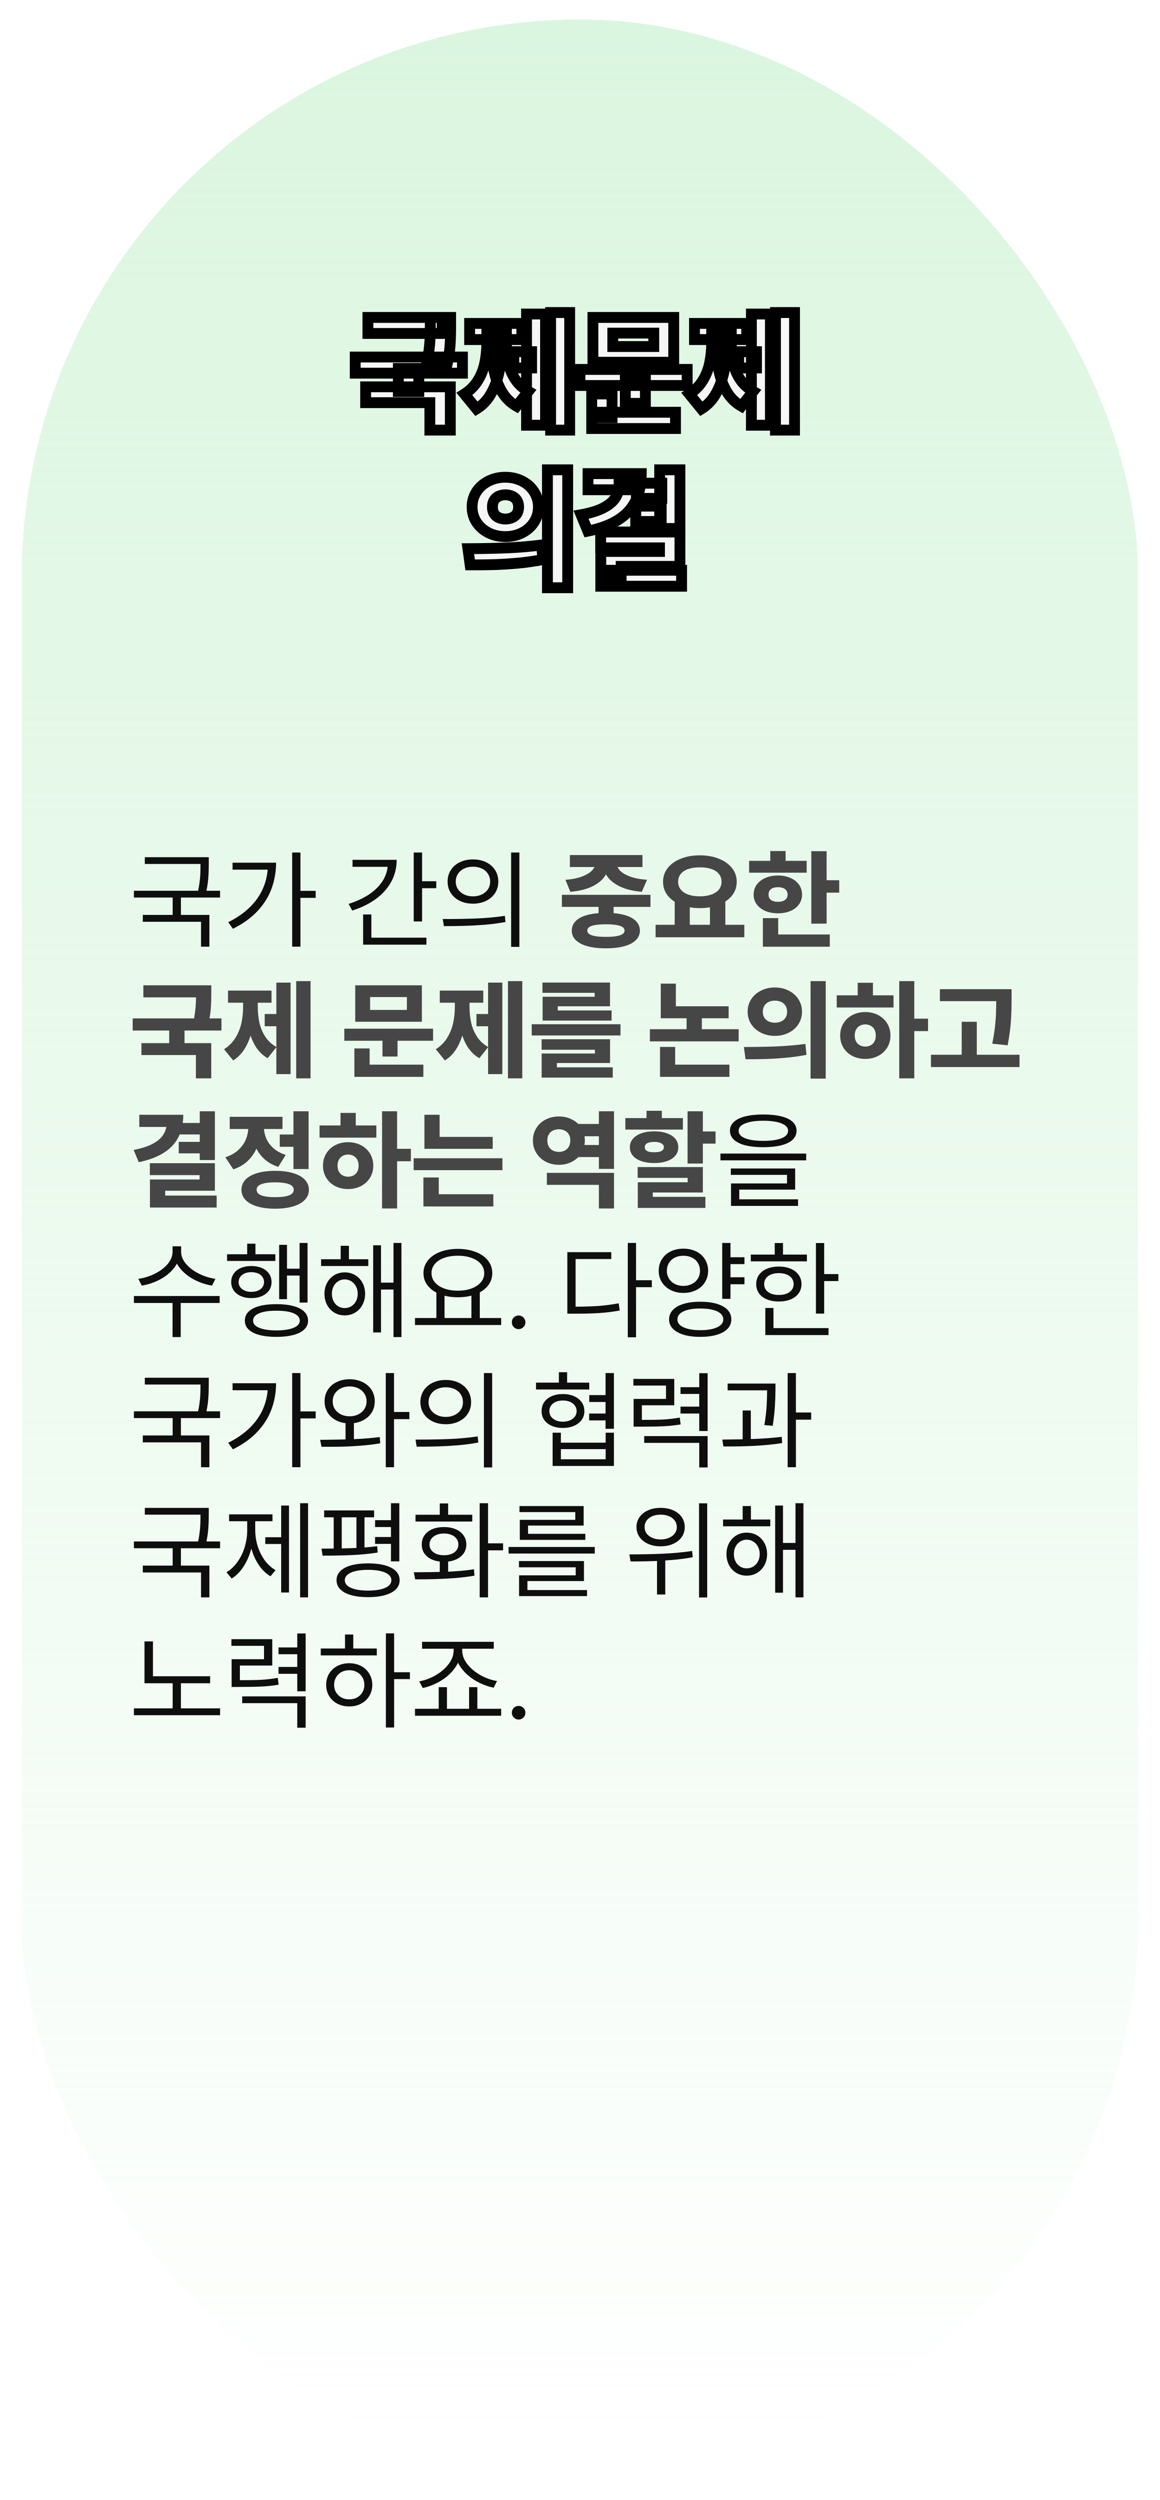 <svg xmlns="http://www.w3.org/2000/svg" width="214" height="461" viewBox="0 0 214 461" fill="none">
<g filter="url(#filter0_bd_839_49)">
<rect x="4" width="206" height="453" rx="103" fill="url(#paint0_linear_839_49)" shape-rendering="crispEdges"/>
</g>
<mask id="path-2-outside-1_839_49" maskUnits="userSpaceOnUse" x="64" y="56" width="84" height="54" fill="black">
<rect fill="white" x="64" y="56" width="84" height="54"/>
<path d="M81.574 61.496H67.875V58.543H81.574V61.496ZM85.312 68.82H65.531V65.844H85.312V68.82ZM77.262 72.195H73.488V67.953H77.262V72.195ZM83.133 60.324C83.133 61.637 83.094 62.805 83.016 63.828C82.945 64.844 82.766 65.977 82.477 67.227L78.75 66.863C78.93 66.051 79.062 65.281 79.148 64.555C79.242 63.828 79.301 63.18 79.324 62.609C79.356 62.039 79.375 61.348 79.383 60.535V60.324V58.543H83.133V60.324ZM83.074 79.32H79.301V74.258H67.453V71.34H83.074V79.32ZM105.094 79.32H101.578V57.641H105.094V79.32ZM98.074 67.859H94.793V64.859H98.074V67.859ZM100.641 78.418H97.137V57.91H100.641V78.418ZM92.613 63.219C92.606 64.992 92.449 66.66 92.144 68.223C91.848 69.785 91.352 71.199 90.656 72.465C89.969 73.731 89.055 74.711 87.914 75.406L85.676 72.664C86.723 72 87.551 71.168 88.16 70.168C88.777 69.168 89.203 68.086 89.438 66.922C89.68 65.758 89.805 64.523 89.812 63.219V61.297H92.613V63.219ZM93.422 63.219C93.414 64.508 93.523 65.711 93.75 66.828C93.984 67.938 94.402 68.957 95.004 69.887C95.606 70.816 96.426 71.578 97.465 72.172L95.297 74.914C94.141 74.25 93.219 73.324 92.531 72.137C91.852 70.949 91.371 69.613 91.09 68.129C90.809 66.637 90.668 65 90.668 63.219V61.297H93.422V63.219ZM96.269 62.621H86.637V59.645H96.269V62.621ZM126.773 71.094H106.992V68.129H126.773V71.094ZM119.062 74.387H115.359V69.992H119.062V74.387ZM124.289 66.805H109.383V58.543H124.289V66.805ZM113.051 63.91H120.609V61.426H113.051V63.91ZM124.617 79.027H109.16V76.027H124.617V79.027ZM112.91 77H109.16V72.652H112.91V77ZM146.578 79.32H143.062V57.641H146.578V79.32ZM139.559 67.859H136.277V64.859H139.559V67.859ZM142.125 78.418H138.621V57.91H142.125V78.418ZM134.098 63.219C134.09 64.992 133.934 66.66 133.629 68.223C133.332 69.785 132.836 71.199 132.141 72.465C131.453 73.731 130.539 74.711 129.398 75.406L127.16 72.664C128.207 72 129.035 71.168 129.645 70.168C130.262 69.168 130.688 68.086 130.922 66.922C131.164 65.758 131.289 64.523 131.297 63.219V61.297H134.098V63.219ZM134.906 63.219C134.898 64.508 135.008 65.711 135.234 66.828C135.469 67.938 135.887 68.957 136.488 69.887C137.09 70.816 137.91 71.578 138.949 72.172L136.781 74.914C135.625 74.25 134.703 73.324 134.016 72.137C133.336 70.949 132.855 69.613 132.574 68.129C132.293 66.637 132.152 65 132.152 63.219V61.297H134.906V63.219ZM137.754 62.621H128.121V59.645H137.754V62.621ZM93.223 88.012C94.363 88.012 95.398 88.25 96.328 88.727C97.258 89.195 97.988 89.848 98.519 90.684C99.059 91.519 99.328 92.453 99.328 93.484C99.328 94.523 99.059 95.461 98.519 96.297C97.988 97.125 97.258 97.777 96.328 98.254C95.398 98.723 94.363 98.957 93.223 98.957C92.09 98.957 91.055 98.723 90.117 98.254C89.188 97.777 88.449 97.125 87.902 96.297C87.363 95.461 87.094 94.523 87.094 93.484C87.094 92.453 87.363 91.519 87.902 90.684C88.449 89.848 89.188 89.195 90.117 88.727C91.055 88.25 92.09 88.012 93.223 88.012ZM93.223 91.246C92.769 91.254 92.363 91.34 92.004 91.504C91.644 91.668 91.359 91.922 91.148 92.266C90.945 92.602 90.844 93.008 90.844 93.484C90.844 93.977 90.945 94.391 91.148 94.727C91.359 95.055 91.644 95.301 92.004 95.465C92.363 95.629 92.769 95.715 93.223 95.723C93.691 95.715 94.109 95.629 94.477 95.465C94.852 95.301 95.144 95.055 95.356 94.727C95.566 94.391 95.672 93.977 95.672 93.484C95.672 93.008 95.566 92.602 95.356 92.266C95.144 91.922 94.852 91.668 94.477 91.504C94.109 91.34 93.691 91.254 93.223 91.246ZM104.73 108.391H100.992V86.641H104.73V108.391ZM86.32 101.184C88.844 101.176 91.234 101.129 93.492 101.043C95.75 100.949 97.887 100.77 99.902 100.504L100.172 103.188C98.719 103.477 97.211 103.695 95.648 103.844C94.086 103.984 92.606 104.078 91.207 104.125C89.809 104.164 88.316 104.18 86.731 104.172L86.32 101.184ZM125.438 97.457H121.699V86.641H125.438V97.457ZM118.301 87.344C118.293 89.32 117.938 91.012 117.234 92.418C116.531 93.824 115.453 94.984 114 95.898C112.555 96.805 110.703 97.488 108.445 97.949L107.191 94.926C108.902 94.621 110.277 94.199 111.316 93.66C112.363 93.113 113.105 92.488 113.543 91.785C113.98 91.082 114.203 90.297 114.211 89.43V87.344H118.301ZM115.711 90.32H108.48V87.344H115.711V90.32ZM122.098 91.914H117.398V89.113H122.098V91.914ZM121.98 96.168H117.281V93.344H121.98V96.168ZM125.438 104.453H114.586V106.703H110.836V101.699H121.664V101.031H110.812V98.113H125.438V104.453ZM125.742 108.109H110.836V105.168H125.742V108.109Z"/>
</mask>
<path d="M81.574 61.496H67.875V58.543H81.574V61.496ZM85.312 68.82H65.531V65.844H85.312V68.82ZM77.262 72.195H73.488V67.953H77.262V72.195ZM83.133 60.324C83.133 61.637 83.094 62.805 83.016 63.828C82.945 64.844 82.766 65.977 82.477 67.227L78.75 66.863C78.93 66.051 79.062 65.281 79.148 64.555C79.242 63.828 79.301 63.18 79.324 62.609C79.356 62.039 79.375 61.348 79.383 60.535V60.324V58.543H83.133V60.324ZM83.074 79.32H79.301V74.258H67.453V71.34H83.074V79.32ZM105.094 79.32H101.578V57.641H105.094V79.32ZM98.074 67.859H94.793V64.859H98.074V67.859ZM100.641 78.418H97.137V57.91H100.641V78.418ZM92.613 63.219C92.606 64.992 92.449 66.66 92.144 68.223C91.848 69.785 91.352 71.199 90.656 72.465C89.969 73.731 89.055 74.711 87.914 75.406L85.676 72.664C86.723 72 87.551 71.168 88.16 70.168C88.777 69.168 89.203 68.086 89.438 66.922C89.68 65.758 89.805 64.523 89.812 63.219V61.297H92.613V63.219ZM93.422 63.219C93.414 64.508 93.523 65.711 93.75 66.828C93.984 67.938 94.402 68.957 95.004 69.887C95.606 70.816 96.426 71.578 97.465 72.172L95.297 74.914C94.141 74.25 93.219 73.324 92.531 72.137C91.852 70.949 91.371 69.613 91.09 68.129C90.809 66.637 90.668 65 90.668 63.219V61.297H93.422V63.219ZM96.269 62.621H86.637V59.645H96.269V62.621ZM126.773 71.094H106.992V68.129H126.773V71.094ZM119.062 74.387H115.359V69.992H119.062V74.387ZM124.289 66.805H109.383V58.543H124.289V66.805ZM113.051 63.91H120.609V61.426H113.051V63.91ZM124.617 79.027H109.16V76.027H124.617V79.027ZM112.91 77H109.16V72.652H112.91V77ZM146.578 79.32H143.062V57.641H146.578V79.32ZM139.559 67.859H136.277V64.859H139.559V67.859ZM142.125 78.418H138.621V57.91H142.125V78.418ZM134.098 63.219C134.09 64.992 133.934 66.66 133.629 68.223C133.332 69.785 132.836 71.199 132.141 72.465C131.453 73.731 130.539 74.711 129.398 75.406L127.16 72.664C128.207 72 129.035 71.168 129.645 70.168C130.262 69.168 130.688 68.086 130.922 66.922C131.164 65.758 131.289 64.523 131.297 63.219V61.297H134.098V63.219ZM134.906 63.219C134.898 64.508 135.008 65.711 135.234 66.828C135.469 67.938 135.887 68.957 136.488 69.887C137.09 70.816 137.91 71.578 138.949 72.172L136.781 74.914C135.625 74.25 134.703 73.324 134.016 72.137C133.336 70.949 132.855 69.613 132.574 68.129C132.293 66.637 132.152 65 132.152 63.219V61.297H134.906V63.219ZM137.754 62.621H128.121V59.645H137.754V62.621ZM93.223 88.012C94.363 88.012 95.398 88.25 96.328 88.727C97.258 89.195 97.988 89.848 98.519 90.684C99.059 91.519 99.328 92.453 99.328 93.484C99.328 94.523 99.059 95.461 98.519 96.297C97.988 97.125 97.258 97.777 96.328 98.254C95.398 98.723 94.363 98.957 93.223 98.957C92.09 98.957 91.055 98.723 90.117 98.254C89.188 97.777 88.449 97.125 87.902 96.297C87.363 95.461 87.094 94.523 87.094 93.484C87.094 92.453 87.363 91.519 87.902 90.684C88.449 89.848 89.188 89.195 90.117 88.727C91.055 88.25 92.09 88.012 93.223 88.012ZM93.223 91.246C92.769 91.254 92.363 91.34 92.004 91.504C91.644 91.668 91.359 91.922 91.148 92.266C90.945 92.602 90.844 93.008 90.844 93.484C90.844 93.977 90.945 94.391 91.148 94.727C91.359 95.055 91.644 95.301 92.004 95.465C92.363 95.629 92.769 95.715 93.223 95.723C93.691 95.715 94.109 95.629 94.477 95.465C94.852 95.301 95.144 95.055 95.356 94.727C95.566 94.391 95.672 93.977 95.672 93.484C95.672 93.008 95.566 92.602 95.356 92.266C95.144 91.922 94.852 91.668 94.477 91.504C94.109 91.34 93.691 91.254 93.223 91.246ZM104.73 108.391H100.992V86.641H104.73V108.391ZM86.32 101.184C88.844 101.176 91.234 101.129 93.492 101.043C95.75 100.949 97.887 100.77 99.902 100.504L100.172 103.188C98.719 103.477 97.211 103.695 95.648 103.844C94.086 103.984 92.606 104.078 91.207 104.125C89.809 104.164 88.316 104.18 86.731 104.172L86.32 101.184ZM125.438 97.457H121.699V86.641H125.438V97.457ZM118.301 87.344C118.293 89.32 117.938 91.012 117.234 92.418C116.531 93.824 115.453 94.984 114 95.898C112.555 96.805 110.703 97.488 108.445 97.949L107.191 94.926C108.902 94.621 110.277 94.199 111.316 93.66C112.363 93.113 113.105 92.488 113.543 91.785C113.98 91.082 114.203 90.297 114.211 89.43V87.344H118.301ZM115.711 90.32H108.48V87.344H115.711V90.32ZM122.098 91.914H117.398V89.113H122.098V91.914ZM121.98 96.168H117.281V93.344H121.98V96.168ZM125.438 104.453H114.586V106.703H110.836V101.699H121.664V101.031H110.812V98.113H125.438V104.453ZM125.742 108.109H110.836V105.168H125.742V108.109Z" fill="#F6F6F6"/>
<path d="M81.574 61.496V62.496H82.574V61.496H81.574ZM67.875 61.496H66.875V62.496H67.875V61.496ZM67.875 58.543V57.543H66.875V58.543H67.875ZM81.574 58.543H82.574V57.543H81.574V58.543ZM85.312 68.82V69.82H86.312V68.82H85.312ZM65.531 68.82H64.531V69.82H65.531V68.82ZM65.531 65.844V64.844H64.531V65.844H65.531ZM85.312 65.844H86.312V64.844H85.312V65.844ZM77.262 72.195V73.195H78.262V72.195H77.262ZM73.488 72.195H72.488V73.195H73.488V72.195ZM73.488 67.953V66.953H72.488V67.953H73.488ZM77.262 67.953H78.262V66.953H77.262V67.953ZM83.016 63.828L82.019 63.752L82.018 63.759L83.016 63.828ZM82.477 67.227L82.379 68.222L83.253 68.307L83.451 67.452L82.477 67.227ZM78.75 66.863L77.774 66.647L77.53 67.749L78.653 67.859L78.75 66.863ZM79.148 64.555L78.157 64.427L78.155 64.437L79.148 64.555ZM79.324 62.609L78.326 62.555L78.325 62.568L79.324 62.609ZM79.383 60.535L80.383 60.545V60.535H79.383ZM79.383 58.543V57.543H78.383V58.543H79.383ZM83.133 58.543H84.133V57.543H83.133V58.543ZM83.074 79.32V80.32H84.074V79.32H83.074ZM79.301 79.32H78.301V80.32H79.301V79.32ZM79.301 74.258H80.301V73.258H79.301V74.258ZM67.453 74.258H66.453V75.258H67.453V74.258ZM67.453 71.34V70.34H66.453V71.34H67.453ZM83.074 71.34H84.074V70.34H83.074V71.34ZM81.574 60.496H67.875V62.496H81.574V60.496ZM68.875 61.496V58.543H66.875V61.496H68.875ZM67.875 59.543H81.574V57.543H67.875V59.543ZM80.574 58.543V61.496H82.574V58.543H80.574ZM85.312 67.82H65.531V69.82H85.312V67.82ZM66.531 68.82V65.844H64.531V68.82H66.531ZM65.531 66.844H85.312V64.844H65.531V66.844ZM84.312 65.844V68.82H86.312V65.844H84.312ZM77.262 71.195H73.488V73.195H77.262V71.195ZM74.488 72.195V67.953H72.488V72.195H74.488ZM73.488 68.953H77.262V66.953H73.488V68.953ZM76.262 67.953V72.195H78.262V67.953H76.262ZM82.133 60.324C82.133 61.618 82.094 62.76 82.019 63.752L84.013 63.904C84.093 62.85 84.133 61.656 84.133 60.324H82.133ZM82.018 63.759C81.952 64.711 81.782 65.79 81.502 67.001L83.451 67.452C83.749 66.163 83.939 64.977 84.013 63.897L82.018 63.759ZM82.574 66.231L78.847 65.868L78.653 67.859L82.379 68.222L82.574 66.231ZM79.726 67.079C79.912 66.239 80.051 65.436 80.141 64.672L78.155 64.437C78.074 65.127 77.947 65.863 77.774 66.647L79.726 67.079ZM80.14 64.683C80.237 63.935 80.299 63.257 80.323 62.65L78.325 62.568C78.303 63.103 78.248 63.721 78.157 64.427L80.14 64.683ZM80.323 62.664C80.355 62.074 80.375 61.367 80.383 60.545L78.383 60.526C78.375 61.329 78.356 62.004 78.326 62.555L80.323 62.664ZM80.383 60.535V60.324H78.383V60.535H80.383ZM80.383 60.324V58.543H78.383V60.324H80.383ZM79.383 59.543H83.133V57.543H79.383V59.543ZM82.133 58.543V60.324H84.133V58.543H82.133ZM83.074 78.32H79.301V80.32H83.074V78.32ZM80.301 79.32V74.258H78.301V79.32H80.301ZM79.301 73.258H67.453V75.258H79.301V73.258ZM68.453 74.258V71.34H66.453V74.258H68.453ZM67.453 72.34H83.074V70.34H67.453V72.34ZM82.074 71.34V79.32H84.074V71.34H82.074ZM105.094 79.32V80.32H106.094V79.32H105.094ZM101.578 79.32H100.578V80.32H101.578V79.32ZM101.578 57.641V56.641H100.578V57.641H101.578ZM105.094 57.641H106.094V56.641H105.094V57.641ZM98.074 67.859V68.859H99.074V67.859H98.074ZM94.793 67.859H93.793V68.859H94.793V67.859ZM94.793 64.859V63.859H93.793V64.859H94.793ZM98.074 64.859H99.074V63.859H98.074V64.859ZM100.641 78.418V79.418H101.641V78.418H100.641ZM97.137 78.418H96.137V79.418H97.137V78.418ZM97.137 57.91V56.91H96.137V57.91H97.137ZM100.641 57.91H101.641V56.91H100.641V57.91ZM92.613 63.219L93.613 63.223V63.219H92.613ZM92.144 68.223L91.163 68.031L91.162 68.036L92.144 68.223ZM90.656 72.465L89.78 71.983L89.778 71.987L90.656 72.465ZM87.914 75.406L87.139 76.039L87.69 76.714L88.435 76.26L87.914 75.406ZM85.676 72.664L85.14 71.82L84.188 72.423L84.901 73.296L85.676 72.664ZM88.16 70.168L87.309 69.643L87.306 69.648L88.16 70.168ZM89.438 66.922L88.458 66.718L88.457 66.725L89.438 66.922ZM89.812 63.219L90.812 63.225V63.219H89.812ZM89.812 61.297V60.297H88.812V61.297H89.812ZM92.613 61.297H93.613V60.297H92.613V61.297ZM93.422 63.219L94.422 63.225V63.219H93.422ZM93.75 66.828L92.77 67.027L92.772 67.035L93.75 66.828ZM97.465 72.172L98.249 72.792L98.97 71.88L97.961 71.304L97.465 72.172ZM95.297 74.914L94.799 75.781L95.547 76.211L96.081 75.534L95.297 74.914ZM92.531 72.137L91.663 72.633L91.666 72.638L92.531 72.137ZM91.09 68.129L90.107 68.314L90.107 68.315L91.09 68.129ZM90.668 61.297V60.297H89.668V61.297H90.668ZM93.422 61.297H94.422V60.297H93.422V61.297ZM96.269 62.621V63.621H97.269V62.621H96.269ZM86.637 62.621H85.637V63.621H86.637V62.621ZM86.637 59.645V58.645H85.637V59.645H86.637ZM96.269 59.645H97.269V58.645H96.269V59.645ZM105.094 78.32H101.578V80.32H105.094V78.32ZM102.578 79.32V57.641H100.578V79.32H102.578ZM101.578 58.641H105.094V56.641H101.578V58.641ZM104.094 57.641V79.32H106.094V57.641H104.094ZM98.074 66.859H94.793V68.859H98.074V66.859ZM95.793 67.859V64.859H93.793V67.859H95.793ZM94.793 65.859H98.074V63.859H94.793V65.859ZM97.074 64.859V67.859H99.074V64.859H97.074ZM100.641 77.418H97.137V79.418H100.641V77.418ZM98.137 78.418V57.91H96.137V78.418H98.137ZM97.137 58.91H100.641V56.91H97.137V58.91ZM99.641 57.91V78.418H101.641V57.91H99.641ZM91.613 63.214C91.606 64.932 91.454 66.537 91.163 68.031L93.126 68.414C93.444 66.783 93.605 65.052 93.613 63.223L91.613 63.214ZM91.162 68.036C90.883 69.506 90.42 70.819 89.78 71.983L91.533 72.946C92.284 71.58 92.812 70.065 93.127 68.409L91.162 68.036ZM89.778 71.987C89.167 73.111 88.372 73.956 87.394 74.552L88.435 76.26C89.737 75.466 90.77 74.35 91.535 72.942L89.778 71.987ZM88.689 74.774L86.451 72.032L84.901 73.296L87.139 76.039L88.689 74.774ZM86.211 73.508C87.38 72.767 88.32 71.827 89.014 70.688L87.306 69.648C86.781 70.509 86.065 71.233 85.14 71.82L86.211 73.508ZM89.011 70.693C89.691 69.591 90.16 68.398 90.418 67.119L88.457 66.725C88.246 67.774 87.864 68.745 87.309 69.643L89.011 70.693ZM90.416 67.126C90.674 65.891 90.804 64.59 90.812 63.225L88.812 63.213C88.805 64.457 88.686 65.625 88.459 66.718L90.416 67.126ZM90.812 63.219V61.297H88.812V63.219H90.812ZM89.812 62.297H92.613V60.297H89.812V62.297ZM91.613 61.297V63.219H93.613V61.297H91.613ZM92.422 63.213C92.414 64.562 92.528 65.834 92.77 67.027L94.73 66.629C94.519 65.588 94.414 64.454 94.422 63.225L92.422 63.213ZM92.772 67.035C93.031 68.261 93.495 69.395 94.164 70.43L95.844 69.344C95.31 68.519 94.938 67.614 94.728 66.621L92.772 67.035ZM94.164 70.43C94.86 71.504 95.802 72.374 96.969 73.04L97.961 71.304C97.049 70.783 96.351 70.128 95.844 69.344L94.164 70.43ZM96.68 71.552L94.512 74.294L96.081 75.534L98.249 72.792L96.68 71.552ZM95.795 74.047C94.796 73.473 93.999 72.676 93.397 71.636L91.666 72.638C92.439 73.973 93.486 75.027 94.799 75.781L95.795 74.047ZM93.399 71.64C92.78 70.558 92.335 69.329 92.072 67.943L90.107 68.315C90.407 69.897 90.923 71.34 91.663 72.633L93.399 71.64ZM92.073 67.944C91.805 66.522 91.668 64.948 91.668 63.219H89.668C89.668 65.052 89.813 66.751 90.107 68.314L92.073 67.944ZM91.668 63.219V61.297H89.668V63.219H91.668ZM90.668 62.297H93.422V60.297H90.668V62.297ZM92.422 61.297V63.219H94.422V61.297H92.422ZM96.269 61.621H86.637V63.621H96.269V61.621ZM87.637 62.621V59.645H85.637V62.621H87.637ZM86.637 60.645H96.269V58.645H86.637V60.645ZM95.269 59.645V62.621H97.269V59.645H95.269ZM126.773 71.094V72.094H127.773V71.094H126.773ZM106.992 71.094H105.992V72.094H106.992V71.094ZM106.992 68.129V67.129H105.992V68.129H106.992ZM126.773 68.129H127.773V67.129H126.773V68.129ZM119.062 74.387V75.387H120.062V74.387H119.062ZM115.359 74.387H114.359V75.387H115.359V74.387ZM115.359 69.992V68.992H114.359V69.992H115.359ZM119.062 69.992H120.062V68.992H119.062V69.992ZM124.289 66.805V67.805H125.289V66.805H124.289ZM109.383 66.805H108.383V67.805H109.383V66.805ZM109.383 58.543V57.543H108.383V58.543H109.383ZM124.289 58.543H125.289V57.543H124.289V58.543ZM113.051 63.91H112.051V64.91H113.051V63.91ZM120.609 63.91V64.91H121.609V63.91H120.609ZM120.609 61.426H121.609V60.426H120.609V61.426ZM113.051 61.426V60.426H112.051V61.426H113.051ZM124.617 79.027V80.027H125.617V79.027H124.617ZM109.16 79.027H108.16V80.027H109.16V79.027ZM109.16 76.027V75.027H108.16V76.027H109.16ZM124.617 76.027H125.617V75.027H124.617V76.027ZM112.91 77V78H113.91V77H112.91ZM109.16 77H108.16V78H109.16V77ZM109.16 72.652V71.652H108.16V72.652H109.16ZM112.91 72.652H113.91V71.652H112.91V72.652ZM126.773 70.094H106.992V72.094H126.773V70.094ZM107.992 71.094V68.129H105.992V71.094H107.992ZM106.992 69.129H126.773V67.129H106.992V69.129ZM125.773 68.129V71.094H127.773V68.129H125.773ZM119.062 73.387H115.359V75.387H119.062V73.387ZM116.359 74.387V69.992H114.359V74.387H116.359ZM115.359 70.992H119.062V68.992H115.359V70.992ZM118.062 69.992V74.387H120.062V69.992H118.062ZM124.289 65.805H109.383V67.805H124.289V65.805ZM110.383 66.805V58.543H108.383V66.805H110.383ZM109.383 59.543H124.289V57.543H109.383V59.543ZM123.289 58.543V66.805H125.289V58.543H123.289ZM113.051 64.91H120.609V62.91H113.051V64.91ZM121.609 63.91V61.426H119.609V63.91H121.609ZM120.609 60.426H113.051V62.426H120.609V60.426ZM112.051 61.426V63.91H114.051V61.426H112.051ZM124.617 78.027H109.16V80.027H124.617V78.027ZM110.16 79.027V76.027H108.16V79.027H110.16ZM109.16 77.027H124.617V75.027H109.16V77.027ZM123.617 76.027V79.027H125.617V76.027H123.617ZM112.91 76H109.16V78H112.91V76ZM110.16 77V72.652H108.16V77H110.16ZM109.16 73.652H112.91V71.652H109.16V73.652ZM111.91 72.652V77H113.91V72.652H111.91ZM146.578 79.32V80.32H147.578V79.32H146.578ZM143.062 79.32H142.062V80.32H143.062V79.32ZM143.062 57.641V56.641H142.062V57.641H143.062ZM146.578 57.641H147.578V56.641H146.578V57.641ZM139.559 67.859V68.859H140.559V67.859H139.559ZM136.277 67.859H135.277V68.859H136.277V67.859ZM136.277 64.859V63.859H135.277V64.859H136.277ZM139.559 64.859H140.559V63.859H139.559V64.859ZM142.125 78.418V79.418H143.125V78.418H142.125ZM138.621 78.418H137.621V79.418H138.621V78.418ZM138.621 57.91V56.91H137.621V57.91H138.621ZM142.125 57.91H143.125V56.91H142.125V57.91ZM134.098 63.219L135.098 63.223V63.219H134.098ZM133.629 68.223L132.647 68.031L132.646 68.036L133.629 68.223ZM132.141 72.465L131.264 71.983L131.262 71.987L132.141 72.465ZM129.398 75.406L128.624 76.039L129.175 76.714L129.919 76.26L129.398 75.406ZM127.16 72.664L126.625 71.82L125.673 72.423L126.385 73.296L127.16 72.664ZM129.645 70.168L128.794 69.643L128.791 69.648L129.645 70.168ZM130.922 66.922L129.943 66.718L129.942 66.725L130.922 66.922ZM131.297 63.219L132.297 63.225V63.219H131.297ZM131.297 61.297V60.297H130.297V61.297H131.297ZM134.098 61.297H135.098V60.297H134.098V61.297ZM134.906 63.219L135.906 63.225V63.219H134.906ZM135.234 66.828L134.254 67.027L134.256 67.035L135.234 66.828ZM138.949 72.172L139.734 72.792L140.455 71.88L139.445 71.304L138.949 72.172ZM136.781 74.914L136.283 75.781L137.031 76.211L137.566 75.534L136.781 74.914ZM134.016 72.137L133.148 72.633L133.15 72.638L134.016 72.137ZM132.574 68.129L131.592 68.314L131.592 68.315L132.574 68.129ZM132.152 61.297V60.297H131.152V61.297H132.152ZM134.906 61.297H135.906V60.297H134.906V61.297ZM137.754 62.621V63.621H138.754V62.621H137.754ZM128.121 62.621H127.121V63.621H128.121V62.621ZM128.121 59.645V58.645H127.121V59.645H128.121ZM137.754 59.645H138.754V58.645H137.754V59.645ZM146.578 78.32H143.062V80.32H146.578V78.32ZM144.062 79.32V57.641H142.062V79.32H144.062ZM143.062 58.641H146.578V56.641H143.062V58.641ZM145.578 57.641V79.32H147.578V57.641H145.578ZM139.559 66.859H136.277V68.859H139.559V66.859ZM137.277 67.859V64.859H135.277V67.859H137.277ZM136.277 65.859H139.559V63.859H136.277V65.859ZM138.559 64.859V67.859H140.559V64.859H138.559ZM142.125 77.418H138.621V79.418H142.125V77.418ZM139.621 78.418V57.91H137.621V78.418H139.621ZM138.621 58.91H142.125V56.91H138.621V58.91ZM141.125 57.91V78.418H143.125V57.91H141.125ZM133.098 63.214C133.09 64.932 132.939 66.537 132.647 68.031L134.61 68.414C134.928 66.783 135.09 65.052 135.098 63.223L133.098 63.214ZM132.646 68.036C132.367 69.506 131.904 70.819 131.264 71.983L133.017 72.946C133.768 71.58 134.297 70.065 134.611 68.409L132.646 68.036ZM131.262 71.987C130.652 73.111 129.856 73.956 128.878 74.552L129.919 76.26C131.222 75.466 132.255 74.35 133.019 72.942L131.262 71.987ZM130.173 74.774L127.935 72.032L126.385 73.296L128.624 76.039L130.173 74.774ZM127.696 73.508C128.864 72.767 129.805 71.827 130.498 70.688L128.791 69.648C128.266 70.509 127.55 71.233 126.625 71.82L127.696 73.508ZM130.496 70.693C131.176 69.591 131.645 68.398 131.902 67.119L129.942 66.725C129.73 67.774 129.348 68.745 128.794 69.643L130.496 70.693ZM131.901 67.126C132.158 65.891 132.289 64.59 132.297 63.225L130.297 63.213C130.289 64.457 130.17 65.625 129.943 66.718L131.901 67.126ZM132.297 63.219V61.297H130.297V63.219H132.297ZM131.297 62.297H134.098V60.297H131.297V62.297ZM133.098 61.297V63.219H135.098V61.297H133.098ZM133.906 63.213C133.898 64.562 134.012 65.834 134.254 67.027L136.214 66.629C136.003 65.588 135.899 64.454 135.906 63.225L133.906 63.213ZM134.256 67.035C134.515 68.261 134.979 69.395 135.649 70.43L137.328 69.344C136.794 68.519 136.422 67.614 136.213 66.621L134.256 67.035ZM135.649 70.43C136.344 71.504 137.287 72.374 138.453 73.04L139.445 71.304C138.534 70.783 137.836 70.128 137.328 69.344L135.649 70.43ZM138.165 71.552L135.997 74.294L137.566 75.534L139.734 72.792L138.165 71.552ZM137.279 74.047C136.28 73.473 135.483 72.676 134.881 71.636L133.15 72.638C133.923 73.973 134.97 75.027 136.283 75.781L137.279 74.047ZM134.884 71.64C134.264 70.558 133.819 69.329 133.557 67.943L131.592 68.315C131.891 69.897 132.407 71.34 133.148 72.633L134.884 71.64ZM133.557 67.944C133.289 66.522 133.152 64.948 133.152 63.219H131.152C131.152 65.052 131.297 66.751 131.592 68.314L133.557 67.944ZM133.152 63.219V61.297H131.152V63.219H133.152ZM132.152 62.297H134.906V60.297H132.152V62.297ZM133.906 61.297V63.219H135.906V61.297H133.906ZM137.754 61.621H128.121V63.621H137.754V61.621ZM129.121 62.621V59.645H127.121V62.621H129.121ZM128.121 60.645H137.754V58.645H128.121V60.645ZM136.754 59.645V62.621H138.754V59.645H136.754ZM96.328 88.727L95.872 89.617L95.878 89.62L96.328 88.727ZM98.519 90.684L97.675 91.22L97.679 91.225L98.519 90.684ZM98.519 96.297L97.679 95.755L97.678 95.757L98.519 96.297ZM96.328 98.254L96.778 99.147L96.784 99.144L96.328 98.254ZM90.117 98.254L89.661 99.144L89.67 99.148L90.117 98.254ZM87.902 96.297L87.062 96.839L87.068 96.848L87.902 96.297ZM87.902 90.684L87.066 90.136L87.062 90.142L87.902 90.684ZM90.117 88.727L90.567 89.62L90.57 89.618L90.117 88.727ZM93.223 91.246L93.239 90.246L93.222 90.246L93.205 90.246L93.223 91.246ZM91.148 92.266L90.296 91.743L90.293 91.748L91.148 92.266ZM91.148 94.727L90.293 95.244L90.3 95.256L90.307 95.267L91.148 94.727ZM93.223 95.723L93.205 96.722L93.222 96.723L93.239 96.722L93.223 95.723ZM94.477 95.465L94.076 94.549L94.069 94.552L94.477 95.465ZM95.356 94.727L96.197 95.267L96.202 95.258L95.356 94.727ZM95.356 92.266L94.503 92.789L94.509 92.797L95.356 92.266ZM94.477 91.504L94.069 92.417L94.076 92.42L94.477 91.504ZM104.73 108.391V109.391H105.73V108.391H104.73ZM100.992 108.391H99.992V109.391H100.992V108.391ZM100.992 86.641V85.641H99.992V86.641H100.992ZM104.73 86.641H105.73V85.641H104.73V86.641ZM86.32 101.184L86.317 100.184L85.174 100.187L85.33 101.32L86.32 101.184ZM93.492 101.043L93.53 102.042L93.534 102.042L93.492 101.043ZM99.902 100.504L100.897 100.404L100.794 99.378L99.772 99.513L99.902 100.504ZM100.172 103.188L100.367 104.168L101.258 103.991L101.167 103.088L100.172 103.188ZM95.648 103.844L95.738 104.84L95.743 104.839L95.648 103.844ZM91.207 104.125L91.235 105.125L91.24 105.124L91.207 104.125ZM86.731 104.172L85.74 104.308L85.858 105.168L86.725 105.172L86.731 104.172ZM93.223 89.012C94.219 89.012 95.096 89.219 95.872 89.617L96.784 87.837C95.701 87.281 94.507 87.012 93.223 87.012V89.012ZM95.878 89.62C96.655 90.011 97.246 90.544 97.675 91.22L99.364 90.147C98.731 89.151 97.86 88.379 96.778 87.834L95.878 89.62ZM97.679 91.225C98.11 91.894 98.328 92.638 98.328 93.484H100.328C100.328 92.268 100.007 91.145 99.36 90.142L97.679 91.225ZM98.328 93.484C98.328 94.34 98.109 95.088 97.679 95.755L99.36 96.839C100.008 95.834 100.328 94.707 100.328 93.484H98.328ZM97.678 95.757C97.248 96.427 96.655 96.963 95.872 97.364L96.784 99.144C97.861 98.592 98.729 97.823 99.361 96.837L97.678 95.757ZM95.878 97.361C95.101 97.753 94.222 97.957 93.223 97.957V99.957C94.504 99.957 95.696 99.692 96.778 99.147L95.878 97.361ZM93.223 97.957C92.232 97.957 91.352 97.753 90.564 97.359L89.67 99.148C90.757 99.692 91.947 99.957 93.223 99.957V97.957ZM90.573 97.364C89.788 96.962 89.184 96.423 88.737 95.746L87.068 96.848C87.715 97.827 88.587 98.593 89.661 99.144L90.573 97.364ZM88.743 95.755C88.313 95.088 88.094 94.34 88.094 93.484H86.094C86.094 94.707 86.414 95.834 87.062 96.839L88.743 95.755ZM88.094 93.484C88.094 92.638 88.312 91.894 88.743 91.225L87.062 90.142C86.415 91.145 86.094 92.268 86.094 93.484H88.094ZM88.739 91.231C89.186 90.549 89.788 90.013 90.567 89.62L89.667 87.834C88.587 88.378 87.713 89.147 87.066 90.136L88.739 91.231ZM90.57 89.618C91.357 89.218 92.235 89.012 93.223 89.012V87.012C91.945 87.012 90.753 87.282 89.664 87.835L90.57 89.618ZM93.205 90.246C92.635 90.256 92.09 90.365 91.589 90.594L92.419 92.414C92.636 92.314 92.904 92.252 93.24 92.246L93.205 90.246ZM91.589 90.594C91.044 90.843 90.609 91.233 90.296 91.743L92.001 92.789C92.11 92.611 92.245 92.493 92.419 92.414L91.589 90.594ZM90.293 91.748C89.977 92.271 89.844 92.865 89.844 93.484H91.844C91.844 93.151 91.914 92.933 92.004 92.783L90.293 91.748ZM89.844 93.484C89.844 94.113 89.974 94.717 90.293 95.244L92.004 94.209C91.917 94.064 91.844 93.84 91.844 93.484H89.844ZM90.307 95.267C90.623 95.759 91.057 96.132 91.589 96.374L92.419 94.555C92.232 94.47 92.096 94.35 91.99 94.186L90.307 95.267ZM91.589 96.374C92.09 96.603 92.635 96.713 93.205 96.722L93.24 94.723C92.904 94.717 92.636 94.654 92.419 94.555L91.589 96.374ZM93.239 96.722C93.821 96.713 94.375 96.605 94.885 96.378L94.069 94.552C93.843 94.653 93.562 94.717 93.206 94.723L93.239 96.722ZM94.877 96.381C95.424 96.142 95.874 95.77 96.197 95.267L94.514 94.186C94.415 94.34 94.28 94.46 94.076 94.549L94.877 96.381ZM96.202 95.258C96.535 94.729 96.672 94.12 96.672 93.484H94.672C94.672 93.834 94.598 94.053 94.509 94.195L96.202 95.258ZM96.672 93.484C96.672 92.858 96.532 92.259 96.202 91.734L94.509 92.797C94.601 92.945 94.672 93.158 94.672 93.484H96.672ZM96.208 91.743C95.888 91.222 95.436 90.832 94.877 90.588L94.076 92.42C94.267 92.504 94.401 92.622 94.503 92.789L96.208 91.743ZM94.885 90.591C94.375 90.363 93.821 90.256 93.239 90.246L93.206 92.246C93.562 92.252 93.843 92.316 94.069 92.417L94.885 90.591ZM104.73 107.391H100.992V109.391H104.73V107.391ZM101.992 108.391V86.641H99.992V108.391H101.992ZM100.992 87.641H104.73V85.641H100.992V87.641ZM103.73 86.641V108.391H105.73V86.641H103.73ZM86.323 102.184C88.857 102.176 91.26 102.129 93.53 102.042L93.454 100.044C91.209 100.129 88.83 100.176 86.317 100.184L86.323 102.184ZM93.534 102.042C95.818 101.947 97.985 101.765 100.033 101.495L99.772 99.513C97.789 99.774 95.682 99.951 93.451 100.044L93.534 102.042ZM98.907 100.604L99.177 103.287L101.167 103.088L100.897 100.404L98.907 100.604ZM99.977 102.207C98.559 102.489 97.085 102.703 95.554 102.848L95.743 104.839C97.337 104.688 98.879 104.464 100.367 104.168L99.977 102.207ZM95.559 102.848C94.013 102.987 92.551 103.079 91.174 103.126L91.24 105.124C92.66 105.077 94.159 104.982 95.738 104.84L95.559 102.848ZM91.179 103.125C89.793 103.164 88.312 103.18 86.735 103.172L86.725 105.172C88.321 105.18 89.824 105.164 91.235 105.125L91.179 103.125ZM87.721 104.036L87.311 101.048L85.33 101.32L85.74 104.308L87.721 104.036ZM125.438 97.457V98.457H126.438V97.457H125.438ZM121.699 97.457H120.699V98.457H121.699V97.457ZM121.699 86.641V85.641H120.699V86.641H121.699ZM125.438 86.641H126.438V85.641H125.438V86.641ZM118.301 87.344L119.301 87.348L119.305 86.344H118.301V87.344ZM114 95.898L114.531 96.746L114.532 96.745L114 95.898ZM108.445 97.949L107.522 98.332L107.837 99.094L108.645 98.929L108.445 97.949ZM107.191 94.926L107.016 93.941L105.791 94.159L106.268 95.309L107.191 94.926ZM111.316 93.66L111.777 94.548L111.779 94.546L111.316 93.66ZM114.211 89.43L115.211 89.439V89.43H114.211ZM114.211 87.344V86.344H113.211V87.344H114.211ZM115.711 90.32V91.32H116.711V90.32H115.711ZM108.48 90.32H107.48V91.32H108.48V90.32ZM108.48 87.344V86.344H107.48V87.344H108.48ZM115.711 87.344H116.711V86.344H115.711V87.344ZM122.098 91.914V92.914H123.098V91.914H122.098ZM117.398 91.914H116.398V92.914H117.398V91.914ZM117.398 89.113V88.113H116.398V89.113H117.398ZM122.098 89.113H123.098V88.113H122.098V89.113ZM121.98 96.168V97.168H122.98V96.168H121.98ZM117.281 96.168H116.281V97.168H117.281V96.168ZM117.281 93.344V92.344H116.281V93.344H117.281ZM121.98 93.344H122.98V92.344H121.98V93.344ZM125.438 104.453V105.453H126.438V104.453H125.438ZM114.586 104.453V103.453H113.586V104.453H114.586ZM114.586 106.703V107.703H115.586V106.703H114.586ZM110.836 106.703H109.836V107.703H110.836V106.703ZM110.836 101.699V100.699H109.836V101.699H110.836ZM121.664 101.699V102.699H122.664V101.699H121.664ZM121.664 101.031H122.664V100.031H121.664V101.031ZM110.812 101.031H109.812V102.031H110.812V101.031ZM110.812 98.113V97.113H109.812V98.113H110.812ZM125.438 98.113H126.438V97.113H125.438V98.113ZM125.742 108.109V109.109H126.742V108.109H125.742ZM110.836 108.109H109.836V109.109H110.836V108.109ZM110.836 105.168V104.168H109.836V105.168H110.836ZM125.742 105.168H126.742V104.168H125.742V105.168ZM125.438 96.457H121.699V98.457H125.438V96.457ZM122.699 97.457V86.641H120.699V97.457H122.699ZM121.699 87.641H125.438V85.641H121.699V87.641ZM124.438 86.641V97.457H126.438V86.641H124.438ZM117.301 87.34C117.293 89.201 116.959 90.733 116.34 91.971L118.129 92.865C118.916 91.29 119.293 89.44 119.301 87.348L117.301 87.34ZM116.34 91.971C115.726 93.198 114.78 94.226 113.468 95.052L114.532 96.745C116.126 95.743 117.336 94.45 118.129 92.865L116.34 91.971ZM113.469 95.051C112.154 95.876 110.424 96.525 108.245 96.969L108.645 98.929C110.982 98.452 112.956 97.734 114.531 96.746L113.469 95.051ZM109.369 97.566L108.115 94.543L106.268 95.309L107.522 98.332L109.369 97.566ZM107.367 95.91C109.134 95.596 110.616 95.15 111.777 94.548L110.856 92.772C109.939 93.248 108.671 93.647 107.016 93.941L107.367 95.91ZM111.779 94.546C112.921 93.95 113.828 93.219 114.392 92.314L112.694 91.257C112.383 91.757 111.806 92.276 110.853 92.774L111.779 94.546ZM114.392 92.314C114.931 91.447 115.202 90.481 115.211 89.439L113.211 89.421C113.205 90.113 113.03 90.717 112.694 91.257L114.392 92.314ZM115.211 89.43V87.344H113.211V89.43H115.211ZM114.211 88.344H118.301V86.344H114.211V88.344ZM115.711 89.32H108.48V91.32H115.711V89.32ZM109.48 90.32V87.344H107.48V90.32H109.48ZM108.48 88.344H115.711V86.344H108.48V88.344ZM114.711 87.344V90.32H116.711V87.344H114.711ZM122.098 90.914H117.398V92.914H122.098V90.914ZM118.398 91.914V89.113H116.398V91.914H118.398ZM117.398 90.113H122.098V88.113H117.398V90.113ZM121.098 89.113V91.914H123.098V89.113H121.098ZM121.98 95.168H117.281V97.168H121.98V95.168ZM118.281 96.168V93.344H116.281V96.168H118.281ZM117.281 94.344H121.98V92.344H117.281V94.344ZM120.98 93.344V96.168H122.98V93.344H120.98ZM125.438 103.453H114.586V105.453H125.438V103.453ZM113.586 104.453V106.703H115.586V104.453H113.586ZM114.586 105.703H110.836V107.703H114.586V105.703ZM111.836 106.703V101.699H109.836V106.703H111.836ZM110.836 102.699H121.664V100.699H110.836V102.699ZM122.664 101.699V101.031H120.664V101.699H122.664ZM121.664 100.031H110.812V102.031H121.664V100.031ZM111.812 101.031V98.113H109.812V101.031H111.812ZM110.812 99.113H125.438V97.113H110.812V99.113ZM124.438 98.113V104.453H126.438V98.113H124.438ZM125.742 107.109H110.836V109.109H125.742V107.109ZM111.836 108.109V105.168H109.836V108.109H111.836ZM110.836 106.168H125.742V104.168H110.836V106.168ZM124.742 105.168V108.109H126.742V105.168H124.742Z" fill="black" mask="url(#path-2-outside-1_839_49)"/>
<path d="M38.004 159.328H26.715V158.078H38.004V159.328ZM40.602 165.52H24.703V164.27H40.602V165.52ZM33.375 169.25H31.852V165.109H33.375V169.25ZM38.512 159.328C38.512 160.324 38.479 161.239 38.414 162.072C38.349 162.899 38.193 163.846 37.945 164.914L36.441 164.719C36.611 164.009 36.734 163.348 36.812 162.736C36.891 162.118 36.94 161.571 36.959 161.096C36.978 160.62 36.988 160.07 36.988 159.445V159.328V158.078H38.512V159.328ZM38.629 174.582H37.086V169.992H26.344V168.723H38.629V174.582ZM55.426 174.582H53.902V157.219H55.426V174.582ZM58.238 165.578H55.035V164.289H58.238V165.578ZM50.934 159.094C50.927 160.78 50.647 162.375 50.094 163.879C49.547 165.376 48.681 166.76 47.496 168.029C46.311 169.292 44.801 170.376 42.965 171.281L42.105 170.07C43.714 169.27 45.061 168.329 46.148 167.248C47.242 166.161 48.059 164.956 48.6 163.635C49.147 162.313 49.423 160.884 49.43 159.348V159.094H50.934ZM50.211 160.383H42.906V159.094H50.211V160.383ZM77.867 169.934H76.324V157.219H77.867V169.934ZM80.484 163.801H77.379V162.512H80.484V163.801ZM73.18 158.566C73.18 160.031 72.848 161.376 72.184 162.6C71.519 163.817 70.572 164.878 69.342 165.783C68.111 166.682 66.656 167.395 64.977 167.922L64.312 166.691C65.797 166.229 67.079 165.63 68.16 164.895C69.241 164.152 70.074 163.303 70.66 162.346C71.246 161.382 71.539 160.35 71.539 159.25V158.566H73.18ZM72.34 159.855H65.035V158.566H72.34V159.855ZM78.668 174.211H66.988V172.922H78.668V174.211ZM68.512 173.43H66.988V168.645H68.512V173.43ZM87.262 158.488C88.16 158.488 88.964 158.661 89.674 159.006C90.383 159.351 90.937 159.833 91.334 160.451C91.731 161.07 91.93 161.776 91.93 162.57C91.93 163.365 91.731 164.071 91.334 164.689C90.937 165.308 90.383 165.79 89.674 166.135C88.964 166.48 88.16 166.652 87.262 166.652C86.357 166.652 85.546 166.48 84.83 166.135C84.12 165.79 83.567 165.308 83.17 164.689C82.773 164.071 82.574 163.365 82.574 162.57C82.574 161.776 82.773 161.07 83.17 160.451C83.567 159.833 84.12 159.351 84.83 159.006C85.546 158.661 86.357 158.488 87.262 158.488ZM87.262 159.836C86.65 159.836 86.103 159.95 85.621 160.178C85.139 160.406 84.762 160.731 84.488 161.154C84.215 161.571 84.078 162.043 84.078 162.57C84.078 163.104 84.215 163.576 84.488 163.986C84.762 164.396 85.139 164.719 85.621 164.953C86.103 165.188 86.65 165.305 87.262 165.305C87.867 165.305 88.411 165.188 88.893 164.953C89.381 164.719 89.758 164.396 90.025 163.986C90.292 163.576 90.426 163.104 90.426 162.57C90.426 162.043 90.292 161.571 90.025 161.154C89.758 160.731 89.381 160.406 88.893 160.178C88.411 159.95 87.867 159.836 87.262 159.836ZM95.816 174.621H94.293V157.219H95.816V174.621ZM81.676 169.484C83.844 169.491 85.872 169.458 87.76 169.387C89.648 169.315 91.441 169.152 93.141 168.898L93.258 170.031C92.034 170.259 90.761 170.428 89.439 170.539C88.118 170.643 86.881 170.712 85.728 170.744C84.583 170.777 83.303 170.793 81.891 170.793L81.676 169.484ZM140.816 205.531C142.099 205.531 143.199 205.645 144.117 205.873C145.042 206.101 145.745 206.439 146.227 206.889C146.708 207.338 146.949 207.882 146.949 208.52C146.949 209.171 146.708 209.724 146.227 210.18C145.745 210.635 145.045 210.98 144.127 211.215C143.209 211.443 142.105 211.56 140.816 211.566C139.521 211.56 138.414 211.443 137.496 211.215C136.585 210.98 135.885 210.635 135.396 210.18C134.908 209.724 134.664 209.171 134.664 208.52C134.664 207.882 134.908 207.338 135.396 206.889C135.885 206.439 136.588 206.101 137.506 205.873C138.424 205.645 139.527 205.531 140.816 205.531ZM140.816 206.684C139.859 206.684 139.039 206.758 138.355 206.908C137.678 207.058 137.158 207.27 136.793 207.543C136.435 207.816 136.259 208.142 136.266 208.52C136.259 208.917 136.435 209.258 136.793 209.545C137.158 209.825 137.678 210.036 138.355 210.18C139.039 210.323 139.859 210.395 140.816 210.395C141.773 210.395 142.594 210.323 143.277 210.18C143.967 210.036 144.492 209.825 144.85 209.545C145.208 209.265 145.387 208.923 145.387 208.52C145.387 208.142 145.208 207.816 144.85 207.543C144.492 207.27 143.967 207.058 143.277 206.908C142.587 206.758 141.767 206.684 140.816 206.684ZM148.727 213.988H132.906V212.738H148.727V213.988ZM146.695 219.379H136.383V221.488H134.859V218.246H145.191V216.664H134.82V215.492H146.695V219.379ZM147.223 222.387H134.859V221.176H147.223V222.387ZM33.18 230.84C33.18 231.895 32.848 232.861 32.184 233.74C31.52 234.619 30.65 235.348 29.576 235.928C28.509 236.501 27.366 236.888 26.148 237.09L25.523 235.84C26.585 235.69 27.6 235.374 28.57 234.893C29.547 234.404 30.335 233.809 30.934 233.105C31.533 232.396 31.832 231.641 31.832 230.84V229.844H33.18V230.84ZM33.414 230.84C33.414 231.628 33.72 232.38 34.332 233.096C34.944 233.805 35.735 234.404 36.705 234.893C37.675 235.374 38.688 235.69 39.742 235.84L39.117 237.09C37.906 236.888 36.764 236.497 35.69 235.918C34.615 235.332 33.746 234.6 33.082 233.721C32.418 232.842 32.086 231.882 32.086 230.84V229.844H33.414V230.84ZM33.336 246.582H31.832V239.961H33.336V246.582ZM40.523 240.293H24.703V239.004H40.523V240.293ZM56.734 240.215H55.27V229.219H56.734V240.215ZM55.699 235.234H52.34V233.965H55.699V235.234ZM52.945 239.59H51.5V229.57H52.945V239.59ZM50.797 232.539H41.891V231.309H50.797V232.539ZM46.363 233.477C47.092 233.477 47.74 233.597 48.307 233.838C48.873 234.079 49.312 234.424 49.625 234.873C49.938 235.322 50.094 235.846 50.094 236.445C50.094 237.031 49.938 237.546 49.625 237.988C49.312 238.431 48.873 238.776 48.307 239.023C47.74 239.271 47.092 239.395 46.363 239.395C45.641 239.395 44.996 239.271 44.43 239.023C43.87 238.776 43.434 238.431 43.121 237.988C42.809 237.546 42.652 237.031 42.652 236.445C42.652 235.846 42.809 235.322 43.121 234.873C43.434 234.424 43.87 234.079 44.43 233.838C44.996 233.597 45.641 233.477 46.363 233.477ZM46.363 234.609C45.908 234.609 45.504 234.684 45.152 234.834C44.801 234.984 44.524 235.199 44.322 235.479C44.12 235.758 44.02 236.081 44.02 236.445C44.02 236.797 44.12 237.109 44.322 237.383C44.524 237.656 44.801 237.868 45.152 238.018C45.504 238.167 45.908 238.242 46.363 238.242C46.819 238.242 47.226 238.167 47.584 238.018C47.942 237.868 48.219 237.656 48.414 237.383C48.609 237.109 48.707 236.797 48.707 236.445C48.707 236.081 48.609 235.758 48.414 235.479C48.219 235.199 47.942 234.984 47.584 234.834C47.226 234.684 46.819 234.609 46.363 234.609ZM47.125 232.012H45.602V229.355H47.125V232.012ZM50.992 240.508C52.21 240.508 53.255 240.625 54.127 240.859C55.006 241.094 55.676 241.442 56.139 241.904C56.601 242.36 56.832 242.91 56.832 243.555C56.832 244.186 56.601 244.723 56.139 245.166C55.676 245.615 55.006 245.957 54.127 246.191C53.248 246.426 52.203 246.543 50.992 246.543C49.775 246.543 48.727 246.426 47.848 246.191C46.975 245.957 46.308 245.615 45.846 245.166C45.39 244.723 45.165 244.186 45.172 243.555C45.165 242.91 45.39 242.36 45.846 241.904C46.308 241.442 46.975 241.094 47.848 240.859C48.727 240.625 49.775 240.508 50.992 240.508ZM50.992 241.719C50.094 241.712 49.322 241.781 48.678 241.924C48.033 242.061 47.538 242.269 47.193 242.549C46.855 242.829 46.689 243.164 46.695 243.555C46.689 243.926 46.855 244.248 47.193 244.521C47.538 244.788 48.033 244.993 48.678 245.137C49.329 245.28 50.1 245.352 50.992 245.352C51.884 245.352 52.652 245.28 53.297 245.137C53.948 244.993 54.443 244.788 54.781 244.521C55.126 244.248 55.302 243.926 55.309 243.555C55.302 243.158 55.126 242.822 54.781 242.549C54.443 242.269 53.951 242.061 53.307 241.924C52.662 241.781 51.891 241.712 50.992 241.719ZM67.945 233.477H59.234V232.227H67.945V233.477ZM63.59 234.648C64.312 234.648 64.957 234.818 65.523 235.156C66.096 235.495 66.542 235.964 66.861 236.562C67.187 237.155 67.353 237.832 67.359 238.594C67.353 239.362 67.187 240.046 66.861 240.645C66.542 241.243 66.096 241.715 65.523 242.061C64.957 242.406 64.312 242.578 63.59 242.578C62.88 242.578 62.239 242.406 61.666 242.061C61.1 241.715 60.657 241.243 60.338 240.645C60.019 240.046 59.859 239.362 59.859 238.594C59.859 237.839 60.022 237.161 60.348 236.562C60.673 235.964 61.116 235.495 61.676 235.156C62.242 234.818 62.88 234.648 63.59 234.648ZM63.59 235.938C63.134 235.944 62.727 236.064 62.369 236.299C62.011 236.527 61.731 236.842 61.529 237.246C61.328 237.643 61.227 238.092 61.227 238.594C61.227 239.102 61.328 239.554 61.529 239.951C61.731 240.348 62.011 240.661 62.369 240.889C62.727 241.117 63.134 241.23 63.59 241.23C64.046 241.23 64.456 241.117 64.82 240.889C65.185 240.661 65.471 240.348 65.68 239.951C65.888 239.554 65.992 239.102 65.992 238.594C65.992 238.092 65.888 237.643 65.68 237.246C65.471 236.842 65.185 236.527 64.82 236.299C64.456 236.064 64.046 235.944 63.59 235.938ZM74.059 246.582H72.594V229.219H74.059V246.582ZM73.082 237.812H69.762V236.543H73.082V237.812ZM70.289 245.723H68.844V229.648H70.289V245.723ZM64.371 232.988H62.848V229.746H64.371V232.988ZM82.008 243.379H80.504V238.184H82.008V243.379ZM88.512 243.379H86.969V238.184H88.512V243.379ZM92.457 244.355H76.559V243.066H92.457V244.355ZM84.469 230.312C85.699 230.319 86.793 230.508 87.75 230.879C88.713 231.243 89.466 231.768 90.006 232.451C90.546 233.128 90.816 233.906 90.816 234.785C90.816 235.671 90.546 236.449 90.006 237.119C89.466 237.79 88.713 238.311 87.75 238.682C86.793 239.053 85.699 239.238 84.469 239.238C83.238 239.238 82.141 239.053 81.178 238.682C80.221 238.311 79.472 237.79 78.932 237.119C78.391 236.449 78.121 235.671 78.121 234.785C78.121 233.906 78.391 233.128 78.932 232.451C79.472 231.768 80.221 231.243 81.178 230.879C82.141 230.508 83.238 230.319 84.469 230.312ZM84.469 231.582C83.525 231.576 82.682 231.706 81.939 231.973C81.204 232.233 80.631 232.607 80.221 233.096C79.811 233.584 79.606 234.147 79.606 234.785C79.606 235.423 79.811 235.986 80.221 236.475C80.631 236.963 81.204 237.344 81.939 237.617C82.682 237.891 83.525 238.027 84.469 238.027C85.406 238.027 86.243 237.891 86.978 237.617C87.714 237.344 88.29 236.963 88.707 236.475C89.124 235.986 89.332 235.423 89.332 234.785C89.332 234.147 89.124 233.584 88.707 233.096C88.29 232.607 87.714 232.233 86.978 231.973C86.243 231.706 85.406 231.576 84.469 231.582ZM95.68 245.117C95.452 245.117 95.24 245.059 95.045 244.941C94.856 244.824 94.703 244.671 94.586 244.482C94.475 244.287 94.423 244.076 94.43 243.848C94.423 243.626 94.475 243.418 94.586 243.223C94.703 243.027 94.856 242.874 95.045 242.764C95.24 242.653 95.452 242.598 95.68 242.598C95.908 242.598 96.116 242.653 96.305 242.764C96.5 242.874 96.653 243.027 96.764 243.223C96.874 243.418 96.93 243.626 96.93 243.848C96.93 244.076 96.874 244.287 96.764 244.482C96.653 244.671 96.5 244.824 96.305 244.941C96.116 245.059 95.908 245.117 95.68 245.117ZM117.34 246.621H115.816V229.219H117.34V246.621ZM120.25 237.383H116.988V236.094H120.25V237.383ZM106.031 240.977C107.737 240.97 109.199 240.924 110.416 240.84C111.633 240.749 112.874 240.586 114.137 240.352L114.332 241.68C113.043 241.914 111.78 242.07 110.543 242.148C109.312 242.227 107.809 242.266 106.031 242.266H104.664V240.977H106.031ZM112.77 232.188H106.188V241.562H104.664V230.918H112.77V232.188ZM137.34 233.125H134.312V231.855H137.34V233.125ZM137.34 236.836H134.312V235.547H137.34V236.836ZM126.07 230.273C126.943 230.273 127.727 230.443 128.424 230.781C129.12 231.12 129.661 231.602 130.045 232.227C130.436 232.852 130.634 233.561 130.641 234.355C130.634 235.15 130.436 235.856 130.045 236.475C129.661 237.093 129.12 237.575 128.424 237.92C127.727 238.265 126.943 238.438 126.07 238.438C125.204 238.438 124.423 238.262 123.727 237.91C123.036 237.559 122.496 237.077 122.105 236.465C121.715 235.846 121.52 235.143 121.52 234.355C121.52 233.561 121.715 232.852 122.105 232.227C122.496 231.602 123.036 231.12 123.727 230.781C124.423 230.443 125.204 230.273 126.07 230.273ZM126.07 231.582C125.491 231.576 124.967 231.689 124.498 231.924C124.036 232.152 123.674 232.48 123.414 232.91C123.154 233.34 123.023 233.822 123.023 234.355C123.023 234.896 123.154 235.378 123.414 235.801C123.674 236.217 124.036 236.546 124.498 236.787C124.967 237.021 125.491 237.142 126.07 237.148C126.656 237.142 127.184 237.021 127.652 236.787C128.121 236.546 128.486 236.217 128.746 235.801C129.007 235.378 129.137 234.896 129.137 234.355C129.137 233.822 129.007 233.34 128.746 232.91C128.486 232.48 128.121 232.152 127.652 231.924C127.184 231.689 126.656 231.576 126.07 231.582ZM134.762 239.531H133.238V229.219H134.762V239.531ZM129.195 240.059C130.374 240.059 131.393 240.189 132.252 240.449C133.118 240.71 133.779 241.084 134.234 241.572C134.69 242.061 134.918 242.643 134.918 243.32C134.918 243.991 134.69 244.564 134.234 245.039C133.779 245.521 133.118 245.892 132.252 246.152C131.393 246.413 130.374 246.543 129.195 246.543C128.017 246.543 126.995 246.413 126.129 246.152C125.27 245.892 124.605 245.521 124.137 245.039C123.668 244.564 123.434 243.991 123.434 243.32C123.434 242.643 123.668 242.061 124.137 241.572C124.605 241.084 125.27 240.71 126.129 240.449C126.995 240.189 128.017 240.059 129.195 240.059ZM129.195 241.309C128.329 241.309 127.577 241.387 126.939 241.543C126.308 241.699 125.82 241.93 125.475 242.236C125.136 242.542 124.97 242.904 124.977 243.32C124.97 243.73 125.136 244.085 125.475 244.385C125.82 244.678 126.308 244.906 126.939 245.068C127.571 245.231 128.323 245.312 129.195 245.312C130.068 245.312 130.823 245.231 131.461 245.068C132.099 244.906 132.587 244.678 132.926 244.385C133.264 244.085 133.434 243.73 133.434 243.32C133.434 242.904 133.264 242.542 132.926 242.236C132.587 241.93 132.099 241.699 131.461 241.543C130.823 241.387 130.068 241.309 129.195 241.309ZM152.047 242.246H150.523V229.238H152.047V242.246ZM154.664 236.25H151.559V234.961H154.664V236.25ZM148.863 232.617H138.512V231.367H148.863V232.617ZM143.688 233.574C144.508 233.574 145.234 233.708 145.865 233.975C146.497 234.242 146.985 234.619 147.33 235.107C147.682 235.596 147.861 236.165 147.867 236.816C147.861 237.461 147.682 238.027 147.33 238.516C146.985 238.997 146.497 239.368 145.865 239.629C145.234 239.889 144.508 240.02 143.688 240.02C142.854 240.02 142.122 239.889 141.49 239.629C140.859 239.368 140.37 238.997 140.025 238.516C139.68 238.027 139.508 237.461 139.508 236.816C139.508 236.165 139.68 235.596 140.025 235.107C140.37 234.619 140.859 234.242 141.49 233.975C142.122 233.708 142.854 233.574 143.688 233.574ZM143.688 234.785C143.147 234.785 142.669 234.867 142.252 235.029C141.842 235.192 141.526 235.43 141.305 235.742C141.083 236.048 140.973 236.406 140.973 236.816C140.973 237.22 141.083 237.572 141.305 237.871C141.526 238.171 141.842 238.405 142.252 238.574C142.669 238.737 143.147 238.815 143.688 238.809C144.221 238.815 144.697 238.737 145.113 238.574C145.53 238.405 145.849 238.171 146.07 237.871C146.298 237.572 146.415 237.22 146.422 236.816C146.415 236.406 146.298 236.048 146.07 235.742C145.849 235.43 145.53 235.192 145.113 235.029C144.697 234.867 144.221 234.785 143.688 234.785ZM144.449 232.012H142.926V229.238H144.449V232.012ZM152.848 246.211H141.188V244.922H152.848V246.211ZM142.691 245.449H141.188V241.211H142.691V245.449ZM38.004 255.328H26.715V254.078H38.004V255.328ZM40.602 261.52H24.703V260.27H40.602V261.52ZM33.375 265.25H31.852V261.109H33.375V265.25ZM38.512 255.328C38.512 256.324 38.479 257.239 38.414 258.072C38.349 258.899 38.193 259.846 37.945 260.914L36.441 260.719C36.611 260.009 36.734 259.348 36.812 258.736C36.891 258.118 36.94 257.571 36.959 257.096C36.978 256.62 36.988 256.07 36.988 255.445V255.328V254.078H38.512V255.328ZM38.629 270.582H37.086V265.992H26.344V264.723H38.629V270.582ZM55.426 270.582H53.902V253.219H55.426V270.582ZM58.238 261.578H55.035V260.289H58.238V261.578ZM50.934 255.094C50.927 256.78 50.647 258.375 50.094 259.879C49.547 261.376 48.681 262.76 47.496 264.029C46.311 265.292 44.801 266.376 42.965 267.281L42.105 266.07C43.714 265.27 45.061 264.329 46.148 263.248C47.242 262.161 48.059 260.956 48.6 259.635C49.147 258.313 49.423 256.884 49.43 255.348V255.094H50.934ZM50.211 256.383H42.906V255.094H50.211V256.383ZM65.289 266.109H63.746V261.988H65.289V266.109ZM64.508 254.352C65.393 254.358 66.188 254.534 66.891 254.879C67.594 255.217 68.144 255.696 68.541 256.314C68.938 256.933 69.137 257.639 69.137 258.434C69.137 259.228 68.938 259.931 68.541 260.543C68.144 261.155 67.591 261.633 66.881 261.979C66.178 262.324 65.387 262.496 64.508 262.496C63.609 262.496 62.809 262.324 62.105 261.979C61.402 261.633 60.855 261.155 60.465 260.543C60.074 259.931 59.879 259.228 59.879 258.434C59.879 257.639 60.074 256.933 60.465 256.314C60.855 255.696 61.402 255.217 62.105 254.879C62.809 254.534 63.609 254.358 64.508 254.352ZM64.508 255.68C63.902 255.68 63.362 255.797 62.887 256.031C62.418 256.266 62.047 256.591 61.773 257.008C61.507 257.424 61.376 257.9 61.383 258.434C61.376 258.967 61.507 259.443 61.773 259.859C62.047 260.276 62.418 260.602 62.887 260.836C63.362 261.07 63.902 261.188 64.508 261.188C65.1 261.188 65.631 261.07 66.1 260.836C66.575 260.602 66.946 260.276 67.213 259.859C67.486 259.443 67.626 258.967 67.633 258.434C67.626 257.9 67.486 257.424 67.213 257.008C66.946 256.591 66.575 256.266 66.1 256.031C65.631 255.797 65.1 255.68 64.508 255.68ZM72.691 270.582H71.168V253.219H72.691V270.582ZM75.523 261.715H72.281V260.387H75.523V261.715ZM59.898 265.523C61.943 265.504 63.782 265.462 65.416 265.396C67.057 265.331 68.603 265.204 70.055 265.016L70.152 266.168C69.013 266.363 67.815 266.51 66.559 266.607C65.309 266.705 64.104 266.767 62.945 266.793C61.786 266.812 60.575 266.819 59.312 266.812L59.059 265.523H59.898ZM82.242 254.488C83.141 254.488 83.945 254.661 84.654 255.006C85.364 255.351 85.917 255.833 86.314 256.451C86.712 257.07 86.91 257.776 86.91 258.57C86.91 259.365 86.712 260.071 86.314 260.689C85.917 261.308 85.364 261.79 84.654 262.135C83.945 262.48 83.141 262.652 82.242 262.652C81.337 262.652 80.527 262.48 79.811 262.135C79.101 261.79 78.547 261.308 78.15 260.689C77.753 260.071 77.555 259.365 77.555 258.57C77.555 257.776 77.753 257.07 78.15 256.451C78.547 255.833 79.101 255.351 79.811 255.006C80.527 254.661 81.337 254.488 82.242 254.488ZM82.242 255.836C81.63 255.836 81.083 255.95 80.602 256.178C80.12 256.406 79.742 256.731 79.469 257.154C79.195 257.571 79.059 258.043 79.059 258.57C79.059 259.104 79.195 259.576 79.469 259.986C79.742 260.396 80.12 260.719 80.602 260.953C81.083 261.188 81.63 261.305 82.242 261.305C82.848 261.305 83.391 261.188 83.873 260.953C84.361 260.719 84.739 260.396 85.006 259.986C85.273 259.576 85.406 259.104 85.406 258.57C85.406 258.043 85.273 257.571 85.006 257.154C84.739 256.731 84.361 256.406 83.873 256.178C83.391 255.95 82.848 255.836 82.242 255.836ZM90.797 270.621H89.273V253.219H90.797V270.621ZM76.656 265.484C78.824 265.491 80.852 265.458 82.74 265.387C84.628 265.315 86.422 265.152 88.121 264.898L88.238 266.031C87.014 266.259 85.742 266.428 84.42 266.539C83.098 266.643 81.861 266.712 80.709 266.744C79.563 266.777 78.284 266.793 76.871 266.793L76.656 265.484ZM112.301 258.551H108.707V257.281H112.301V258.551ZM112.281 261.949H108.688V260.68H112.281V261.949ZM108.707 256.246H98.883V254.977H108.707V256.246ZM103.844 257.086C104.612 257.086 105.296 257.216 105.895 257.477C106.493 257.737 106.962 258.105 107.301 258.58C107.639 259.055 107.809 259.605 107.809 260.23C107.809 260.849 107.639 261.393 107.301 261.861C106.962 262.324 106.493 262.685 105.895 262.945C105.296 263.206 104.612 263.336 103.844 263.336C103.069 263.336 102.382 263.206 101.783 262.945C101.191 262.685 100.729 262.324 100.396 261.861C100.071 261.393 99.912 260.849 99.918 260.23C99.912 259.605 100.071 259.055 100.396 258.58C100.729 258.105 101.191 257.737 101.783 257.477C102.382 257.216 103.069 257.086 103.844 257.086ZM103.844 258.277C103.342 258.277 102.903 258.359 102.525 258.521C102.154 258.684 101.865 258.915 101.656 259.215C101.448 259.508 101.344 259.846 101.344 260.23C101.344 260.615 101.448 260.953 101.656 261.246C101.865 261.533 102.154 261.76 102.525 261.93C102.903 262.099 103.342 262.184 103.844 262.184C104.339 262.184 104.778 262.099 105.162 261.93C105.546 261.76 105.842 261.533 106.051 261.246C106.266 260.953 106.376 260.615 106.383 260.23C106.376 259.846 106.266 259.508 106.051 259.215C105.842 258.915 105.546 258.684 105.162 258.521C104.778 258.359 104.339 258.277 103.844 258.277ZM104.625 255.738H103.102V253.062H104.625V255.738ZM113.258 263.492H111.715V253.219H113.258V263.492ZM103.473 266.051H111.734V264.215H113.258V270.348H101.949V264.215H103.473V266.051ZM111.734 269.117V267.242H103.473V269.117H111.734ZM118.121 261.852C119.951 261.858 121.37 261.835 122.379 261.783C123.395 261.725 124.404 261.604 125.406 261.422L125.562 262.691C124.527 262.861 123.492 262.971 122.457 263.023C121.428 263.076 119.983 263.102 118.121 263.102H116.891V261.852H118.121ZM124.391 259.156H118.414V262.594H116.891V257.984H122.867V255.523H116.852V254.293H124.391V259.156ZM130.543 263.902H129V253.238H130.543V263.902ZM129.371 257.066H125.543V255.816H129.371V257.066ZM129.371 260.68H125.543V259.41H129.371V260.68ZM130.543 270.621H129V266.09H118.844V264.84H130.543V270.621ZM142.164 256.402H134.234V255.152H142.164V256.402ZM138.512 265.992H137.008V260.113H138.512V265.992ZM143.062 256.188C143.056 257.242 143.02 258.29 142.955 259.332C142.896 260.374 142.763 261.578 142.555 262.945L141.012 262.809C141.233 261.461 141.373 260.279 141.432 259.264C141.49 258.242 141.52 257.203 141.52 256.148V256.051V255.152H143.062V256.051V256.188ZM146.832 270.582H145.309V253.219H146.832V270.582ZM149.645 261.812H146.422V260.484H149.645V261.812ZM133.258 265.484C135.367 265.471 137.324 265.432 139.127 265.367C140.93 265.296 142.626 265.165 144.215 264.977L144.293 266.129C142.646 266.383 140.904 266.555 139.068 266.646C137.232 266.731 135.361 266.767 133.453 266.754L133.258 265.484ZM38.004 279.328H26.715V278.078H38.004V279.328ZM40.602 285.52H24.703V284.27H40.602V285.52ZM33.375 289.25H31.852V285.109H33.375V289.25ZM38.512 279.328C38.512 280.324 38.479 281.239 38.414 282.072C38.349 282.899 38.193 283.846 37.945 284.914L36.441 284.719C36.611 284.009 36.734 283.348 36.812 282.736C36.891 282.118 36.94 281.571 36.959 281.096C36.978 280.62 36.988 280.07 36.988 279.445V279.328V278.078H38.512V279.328ZM38.629 294.582H37.086V289.992H26.344V288.723H38.629V294.582ZM56.832 294.582H55.367V277.219H56.832V294.582ZM52.34 284.738H48.941V283.488H52.34V284.738ZM53.316 293.684H51.871V277.648H53.316V293.684ZM46.812 282.18C46.806 283.43 46.637 284.637 46.305 285.803C45.979 286.968 45.51 288.016 44.898 288.947C44.293 289.872 43.577 290.591 42.75 291.105L41.773 289.953C42.561 289.484 43.245 288.84 43.824 288.02C44.41 287.199 44.853 286.285 45.152 285.275C45.458 284.266 45.608 283.234 45.602 282.18V279.914H46.812V282.18ZM47.086 282.18C47.086 283.189 47.236 284.172 47.535 285.129C47.835 286.079 48.264 286.945 48.824 287.727C49.384 288.501 50.055 289.113 50.836 289.562L49.898 290.695C49.065 290.194 48.352 289.507 47.76 288.635C47.167 287.756 46.712 286.763 46.393 285.656C46.08 284.543 45.927 283.384 45.934 282.18V279.914H47.086V282.18ZM50.27 280.539H42.262V279.27H50.27V280.539ZM72.965 281.613H69.195V280.344H72.965V281.613ZM72.965 284.719H69.195V283.449H72.965V284.719ZM69.019 279.816H59.801V278.547H69.019V279.816ZM59.312 285.598C61.246 285.598 63.072 285.568 64.791 285.51C66.516 285.451 68.115 285.331 69.586 285.148L69.664 286.32C68.147 286.555 66.529 286.711 64.811 286.789C63.092 286.861 61.324 286.893 59.508 286.887L59.312 285.598ZM63.043 286.008H61.559V279.523H63.043V286.008ZM67.242 286.008H65.758V279.523H67.242V286.008ZM73.668 287.941H72.125V277.219H73.668V287.941ZM67.906 288.312C69.111 288.312 70.149 288.433 71.022 288.674C71.9 288.915 72.571 289.27 73.033 289.738C73.495 290.201 73.727 290.76 73.727 291.418C73.727 292.076 73.495 292.635 73.033 293.098C72.571 293.566 71.9 293.924 71.022 294.172C70.149 294.419 69.111 294.543 67.906 294.543C66.702 294.543 65.66 294.419 64.781 294.172C63.909 293.924 63.242 293.566 62.779 293.098C62.317 292.635 62.086 292.076 62.086 291.418C62.086 290.76 62.317 290.201 62.779 289.738C63.242 289.27 63.909 288.915 64.781 288.674C65.66 288.433 66.702 288.312 67.906 288.312ZM67.906 289.504C67.021 289.504 66.256 289.579 65.611 289.729C64.967 289.878 64.472 290.1 64.127 290.393C63.782 290.679 63.609 291.021 63.609 291.418C63.609 291.815 63.782 292.16 64.127 292.453C64.472 292.74 64.963 292.958 65.602 293.107C66.246 293.257 67.014 293.332 67.906 293.332C68.792 293.332 69.557 293.257 70.201 293.107C70.846 292.958 71.341 292.74 71.686 292.453C72.031 292.16 72.203 291.815 72.203 291.418C72.203 291.021 72.031 290.679 71.686 290.393C71.341 290.1 70.846 289.878 70.201 289.729C69.557 289.579 68.792 289.504 67.906 289.504ZM82.672 290.402H81.129V287.57H82.672V290.402ZM90.035 294.582H88.492V277.219H90.035V294.582ZM92.809 285.91H89.566V284.621H92.809V285.91ZM76.344 289.953C78.655 289.947 80.683 289.914 82.428 289.855C84.172 289.79 85.842 289.641 87.438 289.406L87.535 290.578C86.363 290.78 85.146 290.93 83.883 291.027C82.62 291.118 81.419 291.18 80.279 291.213C79.14 291.245 77.913 291.262 76.598 291.262L76.344 289.953ZM87.125 280.598H76.656V279.348H87.125V280.598ZM81.91 281.613C82.711 281.613 83.421 281.743 84.039 282.004C84.664 282.264 85.152 282.642 85.504 283.137C85.856 283.625 86.031 284.191 86.031 284.836C86.031 285.474 85.856 286.034 85.504 286.516C85.152 286.997 84.664 287.368 84.039 287.629C83.421 287.889 82.711 288.02 81.91 288.02C81.096 288.02 80.377 287.889 79.752 287.629C79.133 287.368 78.652 286.997 78.307 286.516C77.968 286.034 77.802 285.474 77.809 284.836C77.802 284.191 77.968 283.625 78.307 283.137C78.652 282.642 79.133 282.264 79.752 282.004C80.377 281.743 81.096 281.613 81.91 281.613ZM81.91 282.805C81.383 282.805 80.917 282.889 80.514 283.059C80.117 283.228 79.804 283.465 79.576 283.771C79.348 284.077 79.234 284.432 79.234 284.836C79.234 285.233 79.348 285.581 79.576 285.881C79.804 286.174 80.117 286.405 80.514 286.574C80.911 286.737 81.376 286.815 81.91 286.809C82.431 286.815 82.893 286.737 83.297 286.574C83.701 286.405 84.013 286.174 84.234 285.881C84.456 285.581 84.566 285.233 84.566 284.836C84.566 284.439 84.456 284.087 84.234 283.781C84.013 283.469 83.701 283.228 83.297 283.059C82.893 282.889 82.431 282.805 81.91 282.805ZM82.672 280.148H81.129V277.258H82.672V280.148ZM109.723 286.496H93.824V285.285H109.723V286.496ZM107.73 291.574H97.301V293.645H95.758V290.52H106.207V289.035H95.738V287.883H107.73V291.574ZM108.297 294.348H95.758V293.234H108.297V294.348ZM107.672 281.34H97.418V283.254H95.894V280.285H106.129V278.859H95.836V277.746H107.672V281.34ZM107.984 283.977H95.894V282.863H107.984V283.977ZM121.871 278.078C122.73 278.072 123.499 278.218 124.176 278.518C124.853 278.811 125.38 279.227 125.758 279.768C126.135 280.301 126.324 280.917 126.324 281.613C126.324 282.31 126.135 282.928 125.758 283.469C125.38 284.003 124.853 284.419 124.176 284.719C123.499 285.018 122.73 285.168 121.871 285.168C121.012 285.168 120.247 285.018 119.576 284.719C118.906 284.419 118.378 284.003 117.994 283.469C117.61 282.928 117.418 282.31 117.418 281.613C117.418 280.917 117.61 280.301 117.994 279.768C118.378 279.227 118.906 278.811 119.576 278.518C120.247 278.218 121.012 278.072 121.871 278.078ZM121.871 279.328C121.305 279.322 120.794 279.416 120.338 279.611C119.889 279.8 119.537 280.07 119.283 280.422C119.036 280.773 118.915 281.171 118.922 281.613C118.915 282.056 119.036 282.45 119.283 282.795C119.537 283.14 119.889 283.41 120.338 283.605C120.787 283.801 121.298 283.898 121.871 283.898C122.451 283.898 122.965 283.801 123.414 283.605C123.87 283.41 124.225 283.143 124.479 282.805C124.732 282.46 124.859 282.062 124.859 281.613C124.859 281.171 124.732 280.773 124.479 280.422C124.225 280.07 123.87 279.8 123.414 279.611C122.958 279.416 122.444 279.322 121.871 279.328ZM122.73 294.055H121.207V287.121H122.73V294.055ZM130.465 294.602H128.961V277.238H130.465V294.602ZM116.109 286.652C118.186 286.659 120.204 286.62 122.164 286.535C124.124 286.451 125.966 286.281 127.691 286.027L127.789 287.18C126.637 287.395 125.439 287.557 124.195 287.668C122.958 287.772 121.767 287.847 120.621 287.893C119.482 287.932 118.258 287.954 116.949 287.961C116.806 287.961 116.699 287.961 116.627 287.961C116.562 287.961 116.461 287.961 116.324 287.961L116.109 286.652ZM142.105 281.477H133.395V280.227H142.105V281.477ZM137.75 282.648C138.473 282.648 139.117 282.818 139.684 283.156C140.257 283.495 140.702 283.964 141.021 284.562C141.347 285.155 141.513 285.832 141.52 286.594C141.513 287.362 141.347 288.046 141.021 288.645C140.702 289.243 140.257 289.715 139.684 290.061C139.117 290.406 138.473 290.578 137.75 290.578C137.04 290.578 136.399 290.406 135.826 290.061C135.26 289.715 134.817 289.243 134.498 288.645C134.179 288.046 134.02 287.362 134.02 286.594C134.02 285.839 134.182 285.161 134.508 284.562C134.833 283.964 135.276 283.495 135.836 283.156C136.402 282.818 137.04 282.648 137.75 282.648ZM137.75 283.938C137.294 283.944 136.887 284.064 136.529 284.299C136.171 284.527 135.891 284.842 135.689 285.246C135.488 285.643 135.387 286.092 135.387 286.594C135.387 287.102 135.488 287.554 135.689 287.951C135.891 288.348 136.171 288.661 136.529 288.889C136.887 289.117 137.294 289.23 137.75 289.23C138.206 289.23 138.616 289.117 138.98 288.889C139.345 288.661 139.632 288.348 139.84 287.951C140.048 287.554 140.152 287.102 140.152 286.594C140.152 286.092 140.048 285.643 139.84 285.246C139.632 284.842 139.345 284.527 138.98 284.299C138.616 284.064 138.206 283.944 137.75 283.938ZM148.219 294.582H146.754V277.219H148.219V294.582ZM147.242 285.812H143.922V284.543H147.242V285.812ZM144.449 293.723H143.004V277.648H144.449V293.723ZM138.531 280.988H137.008V277.746H138.531V280.988ZM38.766 310.418H26.656V309.129H38.766V310.418ZM40.602 316.316H24.703V315.047H40.602V316.316ZM33.375 315.477H31.852V309.91H33.375V315.477ZM28.219 309.676H26.656V302.703H28.219V309.676ZM43.961 309.852C45.79 309.858 47.21 309.835 48.219 309.783C49.234 309.725 50.243 309.604 51.246 309.422L51.402 310.691C50.367 310.861 49.332 310.971 48.297 311.023C47.268 311.076 45.823 311.102 43.961 311.102H42.73V309.852H43.961ZM50.23 307.156H44.254V310.594H42.73V305.984H48.707V303.523H42.691V302.293H50.23V307.156ZM56.383 311.902H54.84V301.238H56.383V311.902ZM55.211 305.066H51.383V303.816H55.211V305.066ZM55.211 308.68H51.383V307.41H55.211V308.68ZM56.383 318.621H54.84V314.09H44.684V312.84H56.383V318.621ZM72.711 318.582H71.188V301.219H72.711V318.582ZM75.621 309.656H72.359V308.387H75.621V309.656ZM69.508 305.281H59.176V304.012H69.508V305.281ZM64.43 306.727C65.237 306.727 65.963 306.896 66.607 307.234C67.252 307.573 67.757 308.045 68.121 308.65C68.492 309.256 68.681 309.943 68.688 310.711C68.681 311.486 68.492 312.176 68.121 312.781C67.757 313.38 67.252 313.849 66.607 314.188C65.963 314.526 65.237 314.695 64.43 314.695C63.616 314.695 62.883 314.526 62.232 314.188C61.588 313.849 61.083 313.38 60.719 312.781C60.354 312.176 60.172 311.486 60.172 310.711C60.172 309.943 60.354 309.256 60.719 308.65C61.083 308.045 61.588 307.573 62.232 307.234C62.883 306.896 63.616 306.727 64.43 306.727ZM64.43 308.016C63.896 308.016 63.417 308.13 62.994 308.357C62.571 308.585 62.239 308.908 61.998 309.324C61.757 309.734 61.637 310.197 61.637 310.711C61.637 311.232 61.757 311.694 61.998 312.098C62.239 312.501 62.571 312.82 62.994 313.055C63.417 313.283 63.896 313.393 64.43 313.387C64.957 313.393 65.432 313.283 65.856 313.055C66.285 312.82 66.617 312.501 66.852 312.098C67.092 311.694 67.216 311.232 67.223 310.711C67.216 310.197 67.092 309.734 66.852 309.324C66.617 308.908 66.285 308.585 65.856 308.357C65.432 308.13 64.957 308.016 64.43 308.016ZM65.172 304.598H63.648V301.434H65.172V304.598ZM82.457 315.789H80.934V311.141H82.457V315.789ZM88.062 315.789H86.539V311.141H88.062V315.789ZM92.457 316.414H76.559V315.125H92.457V316.414ZM84.996 304.363C84.996 305.496 84.658 306.548 83.981 307.518C83.303 308.488 82.424 309.301 81.344 309.959C80.263 310.61 79.143 311.056 77.984 311.297L77.34 310.066C78.342 309.897 79.335 309.533 80.318 308.973C81.301 308.413 82.109 307.726 82.74 306.912C83.372 306.098 83.688 305.249 83.688 304.363V303.289H84.996V304.363ZM85.269 304.363C85.269 305.255 85.588 306.105 86.227 306.912C86.865 307.713 87.678 308.39 88.668 308.943C89.664 309.49 90.673 309.845 91.695 310.008L91.07 311.238C89.885 310.997 88.749 310.555 87.662 309.91C86.575 309.259 85.689 308.455 85.006 307.498C84.329 306.541 83.993 305.496 84 304.363V303.289H85.269V304.363ZM91.09 304.051H77.867V302.781H91.09V304.051ZM95.68 317.117C95.452 317.117 95.24 317.059 95.045 316.941C94.856 316.824 94.703 316.671 94.586 316.482C94.475 316.287 94.423 316.076 94.43 315.848C94.423 315.626 94.475 315.418 94.586 315.223C94.703 315.027 94.856 314.874 95.045 314.764C95.24 314.653 95.452 314.598 95.68 314.598C95.908 314.598 96.116 314.653 96.305 314.764C96.5 314.874 96.653 315.027 96.764 315.223C96.874 315.418 96.93 315.626 96.93 315.848C96.93 316.076 96.874 316.287 96.764 316.482C96.653 316.671 96.5 316.824 96.305 316.941C96.116 317.059 95.908 317.117 95.68 317.117Z" fill="#0E0E0E"/>
<path d="M113.199 169.123H110.426V165.939H113.199V169.123ZM119.996 167.248H103.658V165.021H119.996V167.248ZM111.793 168.342C113.089 168.342 114.205 168.469 115.143 168.723C116.08 168.97 116.796 169.341 117.291 169.836C117.792 170.331 118.046 170.926 118.053 171.623C118.046 172.313 117.792 172.902 117.291 173.391C116.796 173.879 116.077 174.25 115.133 174.504C114.195 174.758 113.082 174.885 111.793 174.885C110.478 174.885 109.348 174.758 108.404 174.504C107.467 174.25 106.744 173.879 106.236 173.391C105.735 172.902 105.484 172.313 105.484 171.623C105.484 170.926 105.735 170.331 106.236 169.836C106.738 169.341 107.46 168.97 108.404 168.723C109.348 168.475 110.478 168.348 111.793 168.342ZM111.793 170.451C110.999 170.458 110.348 170.503 109.84 170.588C109.339 170.666 108.964 170.79 108.717 170.959C108.469 171.128 108.346 171.35 108.346 171.623C108.346 171.877 108.469 172.092 108.717 172.268C108.964 172.437 109.342 172.564 109.85 172.648C110.357 172.733 111.005 172.775 111.793 172.775C112.555 172.775 113.193 172.733 113.707 172.648C114.221 172.557 114.602 172.427 114.85 172.258C115.097 172.089 115.221 171.877 115.221 171.623C115.221 171.356 115.097 171.138 114.85 170.969C114.602 170.793 114.225 170.666 113.717 170.588C113.215 170.503 112.574 170.458 111.793 170.451ZM112.34 159.123C112.333 160.035 112.073 160.868 111.559 161.623C111.044 162.372 110.253 163 109.186 163.508C108.124 164.009 106.803 164.328 105.221 164.465L104.312 162.248C105.589 162.15 106.643 161.936 107.477 161.604C108.316 161.271 108.922 160.887 109.293 160.451C109.671 160.015 109.863 159.572 109.869 159.123V158.693H112.34V159.123ZM113.746 159.123C113.746 159.585 113.932 160.035 114.303 160.471C114.68 160.9 115.289 161.281 116.129 161.613C116.969 161.939 118.049 162.15 119.371 162.248L118.395 164.465C116.819 164.328 115.494 164.009 114.42 163.508C113.352 163 112.555 162.372 112.027 161.623C111.5 160.868 111.233 160.035 111.227 159.123V158.693H113.746V159.123ZM118.521 159.895H105.133V157.688H118.521V159.895ZM127.252 170.949H124.469V166.018H127.252V170.949ZM133.814 170.949H130.973V166.018H133.814V170.949ZM137.32 172.844H120.943V170.549H137.32V172.844ZM129.107 157.736C130.403 157.736 131.565 157.941 132.594 158.352C133.629 158.755 134.439 159.328 135.025 160.07C135.618 160.806 135.914 161.652 135.914 162.609C135.914 163.579 135.621 164.432 135.035 165.168C134.449 165.897 133.639 166.464 132.604 166.867C131.568 167.271 130.403 167.473 129.107 167.473C127.805 167.473 126.64 167.271 125.611 166.867C124.583 166.464 123.775 165.897 123.189 165.168C122.61 164.432 122.32 163.579 122.32 162.609C122.32 161.652 122.61 160.806 123.189 160.07C123.775 159.328 124.583 158.755 125.611 158.352C126.64 157.941 127.805 157.736 129.107 157.736ZM129.107 159.953C128.287 159.947 127.577 160.048 126.979 160.256C126.38 160.458 125.917 160.76 125.592 161.164C125.266 161.561 125.104 162.043 125.104 162.609C125.104 163.169 125.266 163.651 125.592 164.055C125.917 164.458 126.38 164.768 126.979 164.982C127.584 165.191 128.294 165.298 129.107 165.305C129.915 165.298 130.621 165.188 131.227 164.973C131.832 164.758 132.298 164.452 132.623 164.055C132.949 163.651 133.111 163.169 133.111 162.609C133.111 162.043 132.949 161.561 132.623 161.164C132.298 160.76 131.832 160.458 131.227 160.256C130.621 160.048 129.915 159.947 129.107 159.953ZM152.496 170.334H149.674V156.975H152.496V170.334ZM154.82 164.621H151.705V162.326H154.82V164.621ZM148.814 160.939H138.199V158.752H148.814V160.939ZM143.521 161.457C144.381 161.457 145.149 161.607 145.826 161.906C146.503 162.199 147.027 162.613 147.398 163.146C147.776 163.68 147.965 164.292 147.965 164.982C147.965 165.66 147.776 166.258 147.398 166.779C147.027 167.3 146.503 167.707 145.826 168C145.149 168.286 144.381 168.43 143.521 168.43C142.656 168.43 141.881 168.286 141.197 168C140.52 167.707 139.99 167.3 139.605 166.779C139.221 166.258 139.029 165.66 139.029 164.982C139.029 164.292 139.221 163.68 139.605 163.146C139.99 162.613 140.52 162.199 141.197 161.906C141.881 161.607 142.656 161.457 143.521 161.457ZM143.521 163.615C143.17 163.615 142.861 163.664 142.594 163.762C142.333 163.859 142.132 164.012 141.988 164.221C141.852 164.429 141.783 164.683 141.783 164.982C141.783 165.269 141.852 165.513 141.988 165.715C142.132 165.91 142.333 166.06 142.594 166.164C142.861 166.262 143.17 166.311 143.521 166.311C143.873 166.311 144.182 166.262 144.449 166.164C144.716 166.06 144.924 165.91 145.074 165.715C145.224 165.513 145.299 165.269 145.299 164.982C145.299 164.683 145.224 164.429 145.074 164.221C144.924 164.012 144.716 163.859 144.449 163.762C144.182 163.664 143.873 163.615 143.521 163.615ZM144.928 159.816H142.105V156.945H144.928V159.816ZM153.082 174.592H140.738V172.336H153.082V174.592ZM143.561 173.303H140.738V169.318H143.561V173.303ZM37.838 183.934H26.451V181.707H37.838V183.934ZM40.855 190.047H24.479V187.811H40.855V190.047ZM34.039 193.045H31.217V189.393H34.039V193.045ZM38.98 183.152C38.98 184.227 38.948 185.187 38.883 186.033C38.824 186.873 38.675 187.817 38.434 188.865L35.641 188.582C35.797 187.898 35.911 187.254 35.982 186.648C36.06 186.036 36.109 185.493 36.129 185.018C36.155 184.542 36.171 183.973 36.178 183.309V183.152V181.707H38.98V183.152ZM38.971 198.865H36.139V194.568H26.09V192.371H38.971V198.865ZM57.291 198.865H54.645V180.936H57.291V198.865ZM51.705 189.256H48.834V187H51.705V189.256ZM53.609 198.084H50.982V181.209H53.609V198.084ZM46.959 185.652C46.953 187.085 46.816 188.439 46.549 189.715C46.288 190.991 45.865 192.143 45.279 193.172C44.693 194.194 43.938 194.992 43.014 195.564L41.334 193.494C42.187 192.96 42.874 192.28 43.395 191.453C43.922 190.62 44.296 189.715 44.518 188.738C44.739 187.755 44.85 186.727 44.85 185.652V183.914H46.959V185.652ZM47.555 185.652C47.555 186.714 47.659 187.71 47.867 188.641C48.082 189.572 48.443 190.424 48.951 191.199C49.465 191.974 50.149 192.605 51.002 193.094L49.371 195.154C48.434 194.607 47.675 193.852 47.096 192.889C46.523 191.919 46.109 190.828 45.855 189.617C45.608 188.4 45.488 187.078 45.494 185.652V183.914H47.555V185.652ZM50.094 184.92H42.066V182.684H50.094V184.92ZM79.898 191.932H63.522V189.705H79.898V191.932ZM73.336 194.842H70.562V191.111H73.336V194.842ZM77.828 188.426H65.533V181.707H77.828V188.426ZM68.277 186.248H75.064V183.875H68.277V186.248ZM78.102 198.592H65.377V196.336H78.102V198.592ZM68.189 197.078H65.377V193.348H68.189V197.078ZM96.353 198.865H93.707V180.936H96.353V198.865ZM90.768 189.256H87.897V187H90.768V189.256ZM92.672 198.084H90.045V181.209H92.672V198.084ZM86.022 185.652C86.015 187.085 85.878 188.439 85.611 189.715C85.351 190.991 84.928 192.143 84.342 193.172C83.756 194.194 83.001 194.992 82.076 195.564L80.397 193.494C81.249 192.96 81.936 192.28 82.457 191.453C82.984 190.62 83.359 189.715 83.58 188.738C83.801 187.755 83.912 186.727 83.912 185.652V183.914H86.022V185.652ZM86.617 185.652C86.617 186.714 86.721 187.71 86.93 188.641C87.144 189.572 87.506 190.424 88.014 191.199C88.528 191.974 89.212 192.605 90.064 193.094L88.434 195.154C87.496 194.607 86.738 193.852 86.158 192.889C85.585 191.919 85.172 190.828 84.918 189.617C84.671 188.4 84.55 187.078 84.557 185.652V183.914H86.617V185.652ZM89.156 184.92H81.129V182.684H89.156V184.92ZM114.469 190.955H98.092V188.885H114.469V190.955ZM112.545 196.033H102.74V197.42H99.928V194.285H109.752V193.592H99.918V191.658H112.545V196.033ZM113.043 198.729H99.928V196.834H113.043V198.729ZM112.535 185.574H102.896V186.912H100.104V183.816H109.703V183.094H100.074V181.199H112.535V185.574ZM112.828 188.211H100.104V186.346H112.828V188.211ZM134.42 187.781H121.9V185.574H134.42V187.781ZM124.684 186.512H121.9V181.395H124.684V186.512ZM136.266 192.049H119.889V189.803H136.266V192.049ZM129.479 190.506H126.666V186.922H129.479V190.506ZM134.566 198.592H121.764V196.336H134.566V198.592ZM124.557 197.488H121.764V193.074H124.557V197.488ZM142.945 182.107C143.883 182.107 144.732 182.299 145.494 182.684C146.262 183.068 146.865 183.602 147.301 184.285C147.737 184.962 147.955 185.724 147.955 186.57C147.955 187.423 147.737 188.188 147.301 188.865C146.865 189.542 146.262 190.073 145.494 190.457C144.732 190.841 143.883 191.033 142.945 191.033C142.014 191.033 141.165 190.841 140.396 190.457C139.628 190.073 139.023 189.542 138.58 188.865C138.144 188.188 137.926 187.423 137.926 186.57C137.926 185.724 138.144 184.962 138.58 184.285C139.023 183.602 139.628 183.068 140.396 182.684C141.165 182.299 142.014 182.107 142.945 182.107ZM142.945 184.529C142.522 184.536 142.141 184.617 141.803 184.773C141.471 184.93 141.207 185.164 141.012 185.477C140.823 185.783 140.729 186.147 140.729 186.57C140.729 187.007 140.823 187.378 141.012 187.684C141.207 187.983 141.471 188.211 141.803 188.367C142.141 188.523 142.522 188.605 142.945 188.611C143.382 188.605 143.772 188.523 144.117 188.367C144.462 188.211 144.729 187.983 144.918 187.684C145.113 187.378 145.211 187.007 145.211 186.57C145.211 186.147 145.113 185.783 144.918 185.477C144.729 185.164 144.462 184.93 144.117 184.773C143.772 184.617 143.382 184.536 142.945 184.529ZM152.33 198.914H149.537V180.936H152.33V198.914ZM137.232 193.084C139.348 193.084 141.347 193.048 143.229 192.977C145.11 192.898 146.894 192.745 148.58 192.518L148.785 194.529C147.568 194.77 146.305 194.949 144.996 195.066C143.694 195.184 142.46 195.262 141.295 195.301C140.136 195.333 138.886 195.346 137.545 195.34L137.232 193.084ZM168.668 198.865H165.895V180.936H168.668V198.865ZM171.207 190.154H168.053V187.859H171.207V190.154ZM164.84 185.799H154.361V183.553H164.84V185.799ZM159.635 186.639C160.501 186.639 161.288 186.824 161.998 187.195C162.708 187.56 163.264 188.074 163.668 188.738C164.072 189.396 164.273 190.138 164.273 190.965C164.273 191.798 164.072 192.544 163.668 193.201C163.264 193.852 162.708 194.363 161.998 194.734C161.288 195.099 160.501 195.281 159.635 195.281C158.749 195.281 157.952 195.099 157.242 194.734C156.539 194.363 155.989 193.852 155.592 193.201C155.195 192.544 154.996 191.798 154.996 190.965C154.996 190.138 155.195 189.396 155.592 188.738C155.989 188.074 156.539 187.56 157.242 187.195C157.952 186.824 158.749 186.639 159.635 186.639ZM159.635 188.914C159.251 188.921 158.912 189.005 158.619 189.168C158.326 189.324 158.095 189.559 157.926 189.871C157.763 190.177 157.682 190.542 157.682 190.965C157.682 191.395 157.763 191.762 157.926 192.068C158.095 192.374 158.326 192.605 158.619 192.762C158.912 192.918 159.251 192.999 159.635 193.006C160.012 192.999 160.348 192.918 160.641 192.762C160.934 192.605 161.161 192.374 161.324 192.068C161.487 191.762 161.568 191.395 161.568 190.965C161.568 190.542 161.487 190.177 161.324 189.871C161.161 189.559 160.93 189.324 160.631 189.168C160.338 189.005 160.006 188.921 159.635 188.914ZM161.041 184.373H158.229V181.238H161.041V184.373ZM184.82 184.627H173.395V182.42H184.82V184.627ZM188.082 196.785H171.744V194.51H188.082V196.785ZM180.201 195.682H177.418V188.436H180.201V195.682ZM186.617 184.285C186.617 185.75 186.575 187.111 186.49 188.367C186.406 189.624 186.207 191.092 185.895 192.771L183.053 192.469C183.274 191.382 183.44 190.353 183.551 189.383C183.661 188.406 183.727 187.544 183.746 186.795C183.772 186.046 183.788 185.187 183.795 184.217V184.1V182.42H186.617V184.1V184.285ZM39.645 213.93H36.852V204.936H39.645V213.93ZM33.815 205.58C33.808 207.182 33.505 208.565 32.906 209.73C32.307 210.889 31.402 211.85 30.191 212.611C28.98 213.367 27.451 213.939 25.602 214.33L24.654 212.064C26.1 211.791 27.275 211.413 28.18 210.932C29.085 210.443 29.736 209.88 30.133 209.242C30.537 208.604 30.741 207.895 30.748 207.113V205.58H33.815ZM31.891 207.826H25.699V205.58H31.891V207.826ZM37.164 209.213H33.082V207.094H37.164V209.213ZM37.066 212.699H32.975V210.58H37.066V212.699ZM39.645 219.594H30.475V221.654H27.662V217.523H36.822V216.713H27.643V214.516H39.645V219.594ZM39.967 222.689H27.662V220.482H39.967V222.689ZM54.84 211.488H51.607V209.223H54.84V211.488ZM56.93 215.59H54.137V204.936H56.93V215.59ZM50.758 215.922C52.034 215.922 53.137 216.062 54.068 216.342C55.006 216.622 55.725 217.022 56.227 217.543C56.728 218.064 56.982 218.689 56.988 219.418C56.982 220.141 56.728 220.762 56.227 221.283C55.725 221.804 55.006 222.204 54.068 222.484C53.137 222.764 52.034 222.904 50.758 222.904C49.475 222.904 48.368 222.764 47.438 222.484C46.507 222.204 45.79 221.804 45.289 221.283C44.794 220.762 44.547 220.141 44.547 219.418C44.547 218.689 44.794 218.064 45.289 217.543C45.79 217.022 46.507 216.622 47.438 216.342C48.375 216.062 49.482 215.922 50.758 215.922ZM50.758 218.041C49.99 218.048 49.355 218.1 48.853 218.197C48.359 218.295 47.981 218.445 47.721 218.646C47.467 218.848 47.34 219.105 47.34 219.418C47.34 219.724 47.467 219.978 47.721 220.18C47.981 220.382 48.362 220.531 48.863 220.629C49.365 220.727 49.996 220.775 50.758 220.775C51.513 220.775 52.145 220.727 52.652 220.629C53.167 220.531 53.551 220.382 53.805 220.18C54.059 219.978 54.185 219.724 54.185 219.418C54.185 219.105 54.059 218.848 53.805 218.646C53.551 218.445 53.17 218.295 52.662 218.197C52.154 218.1 51.52 218.048 50.758 218.041ZM48.102 207.816C48.102 209.014 47.922 210.131 47.565 211.166C47.213 212.201 46.66 213.113 45.904 213.9C45.149 214.682 44.195 215.264 43.043 215.648L41.578 213.422C42.561 213.096 43.368 212.637 44 212.045C44.632 211.452 45.09 210.798 45.377 210.082C45.663 209.359 45.81 208.604 45.816 207.816V206.742H48.102V207.816ZM48.688 207.797C48.688 208.526 48.824 209.226 49.098 209.896C49.371 210.561 49.807 211.166 50.406 211.713C51.012 212.26 51.78 212.686 52.711 212.992L51.334 215.189C50.221 214.831 49.293 214.281 48.551 213.539C47.815 212.797 47.272 211.938 46.92 210.961C46.575 209.978 46.402 208.923 46.402 207.797V206.742H48.688V207.797ZM52.115 208.207H42.379V205.961H52.115V208.207ZM73.258 222.865H70.484V204.936H73.258V222.865ZM75.797 214.154H72.643V211.859H75.797V214.154ZM69.43 209.799H58.951V207.553H69.43V209.799ZM64.225 210.639C65.091 210.639 65.878 210.824 66.588 211.195C67.297 211.56 67.854 212.074 68.258 212.738C68.662 213.396 68.863 214.138 68.863 214.965C68.863 215.798 68.662 216.544 68.258 217.201C67.854 217.852 67.297 218.363 66.588 218.734C65.878 219.099 65.091 219.281 64.225 219.281C63.339 219.281 62.542 219.099 61.832 218.734C61.129 218.363 60.579 217.852 60.182 217.201C59.785 216.544 59.586 215.798 59.586 214.965C59.586 214.138 59.785 213.396 60.182 212.738C60.579 212.074 61.129 211.56 61.832 211.195C62.542 210.824 63.339 210.639 64.225 210.639ZM64.225 212.914C63.84 212.921 63.502 213.005 63.209 213.168C62.916 213.324 62.685 213.559 62.516 213.871C62.353 214.177 62.272 214.542 62.272 214.965C62.272 215.395 62.353 215.762 62.516 216.068C62.685 216.374 62.916 216.605 63.209 216.762C63.502 216.918 63.84 216.999 64.225 217.006C64.602 216.999 64.938 216.918 65.231 216.762C65.523 216.605 65.751 216.374 65.914 216.068C66.077 215.762 66.158 215.395 66.158 214.965C66.158 214.542 66.077 214.177 65.914 213.871C65.751 213.559 65.52 213.324 65.221 213.168C64.928 213.005 64.596 212.921 64.225 212.914ZM65.631 208.373H62.818V205.238H65.631V208.373ZM90.894 211.859H78.297V209.662H90.894V211.859ZM92.691 215.795H76.314V213.598H92.691V215.795ZM81.1 210.766H78.297V205.58H81.1V210.766ZM91.012 222.494H78.111V220.238H91.012V222.494ZM80.943 220.873H78.111V217.143H80.943V220.873ZM111.334 209.545H106.051V207.279H111.334V209.545ZM111.334 213.383H106.051V211.156H111.334V213.383ZM113.277 222.865H110.484V218.51H100.885V216.293H113.277V222.865ZM113.277 215.561H110.484V204.936H113.277V215.561ZM103.121 205.893C104 205.893 104.804 206.081 105.533 206.459C106.269 206.83 106.845 207.357 107.262 208.041C107.678 208.718 107.89 209.473 107.896 210.307C107.89 211.166 107.678 211.941 107.262 212.631C106.845 213.314 106.272 213.848 105.543 214.232C104.814 214.617 104.007 214.809 103.121 214.809C102.223 214.809 101.406 214.617 100.67 214.232C99.941 213.848 99.365 213.314 98.941 212.631C98.518 211.941 98.31 211.166 98.316 210.307C98.31 209.473 98.518 208.718 98.941 208.041C99.365 207.357 99.941 206.83 100.67 206.459C101.406 206.081 102.223 205.893 103.121 205.893ZM103.121 208.256C102.698 208.256 102.324 208.337 101.998 208.5C101.679 208.656 101.428 208.891 101.246 209.203C101.064 209.516 100.973 209.883 100.973 210.307C100.973 210.756 101.064 211.14 101.246 211.459C101.428 211.771 101.679 212.012 101.998 212.182C102.324 212.344 102.698 212.426 103.121 212.426C103.518 212.426 103.876 212.344 104.195 212.182C104.514 212.012 104.762 211.771 104.938 211.459C105.12 211.14 105.211 210.756 105.211 210.307C105.211 209.883 105.12 209.516 104.938 209.203C104.762 208.891 104.514 208.656 104.195 208.5C103.876 208.337 103.518 208.256 103.121 208.256ZM129.664 214.574H126.842V204.936H129.664V214.574ZM132.008 210.902H128.531V208.656H132.008V210.902ZM129.664 219.916H120.426V221.391H117.662V218.031H126.861V217.221H117.633V215.229H129.664V219.916ZM130.133 222.768H117.662V220.717H130.133V222.768ZM125.982 208.314H115.367V206.195H125.982V208.314ZM120.689 208.637C121.581 208.637 122.363 208.757 123.033 208.998C123.704 209.232 124.221 209.571 124.586 210.014C124.951 210.456 125.133 210.971 125.133 211.557C125.133 212.162 124.951 212.686 124.586 213.129C124.221 213.565 123.704 213.9 123.033 214.135C122.369 214.369 121.588 214.486 120.689 214.486C119.791 214.486 119.003 214.369 118.326 214.135C117.656 213.9 117.132 213.565 116.754 213.129C116.383 212.686 116.197 212.162 116.197 211.557C116.197 210.977 116.383 210.466 116.754 210.023C117.132 209.574 117.659 209.232 118.336 208.998C119.013 208.757 119.798 208.637 120.689 208.637ZM120.689 210.58C120.318 210.587 120.003 210.626 119.742 210.697C119.488 210.769 119.293 210.876 119.156 211.02C119.02 211.163 118.951 211.342 118.951 211.557C118.951 211.778 119.02 211.96 119.156 212.104C119.293 212.24 119.488 212.341 119.742 212.406C119.996 212.465 120.312 212.494 120.689 212.494C121.067 212.494 121.386 212.465 121.646 212.406C121.913 212.341 122.115 212.24 122.252 212.104C122.395 211.96 122.467 211.778 122.467 211.557C122.467 211.348 122.392 211.173 122.242 211.029C122.099 210.88 121.894 210.769 121.627 210.697C121.367 210.626 121.054 210.587 120.689 210.58ZM122.096 207.709H119.273V204.848H122.096V207.709Z" fill="#464646"/>
<defs>
<filter id="filter0_bd_839_49" x="-76" y="-80" width="366" height="613" filterUnits="userSpaceOnUse" color-interpolation-filters="sRGB">
<feFlood flood-opacity="0" result="BackgroundImageFix"/>
<feGaussianBlur in="BackgroundImageFix" stdDeviation="40"/>
<feComposite in2="SourceAlpha" operator="in" result="effect1_backgroundBlur_839_49"/>
<feColorMatrix in="SourceAlpha" type="matrix" values="0 0 0 0 0 0 0 0 0 0 0 0 0 0 0 0 0 0 127 0" result="hardAlpha"/>
<feOffset dy="3.6"/>
<feGaussianBlur stdDeviation="1.8"/>
<feComposite in2="hardAlpha" operator="out"/>
<feColorMatrix type="matrix" values="0 0 0 0 0 0 0 0 0 0 0 0 0 0 0 0 0 0 0.25 0"/>
<feBlend mode="normal" in2="effect1_backgroundBlur_839_49" result="effect2_dropShadow_839_49"/>
<feBlend mode="normal" in="SourceGraphic" in2="effect2_dropShadow_839_49" result="shape"/>
</filter>
<linearGradient id="paint0_linear_839_49" x1="107" y1="-33.679" x2="107" y2="453" gradientUnits="userSpaceOnUse">
<stop stop-color="#D8F5DD"/>
<stop offset="1" stop-color="#D8F5DD" stop-opacity="0"/>
</linearGradient>
</defs>
</svg>